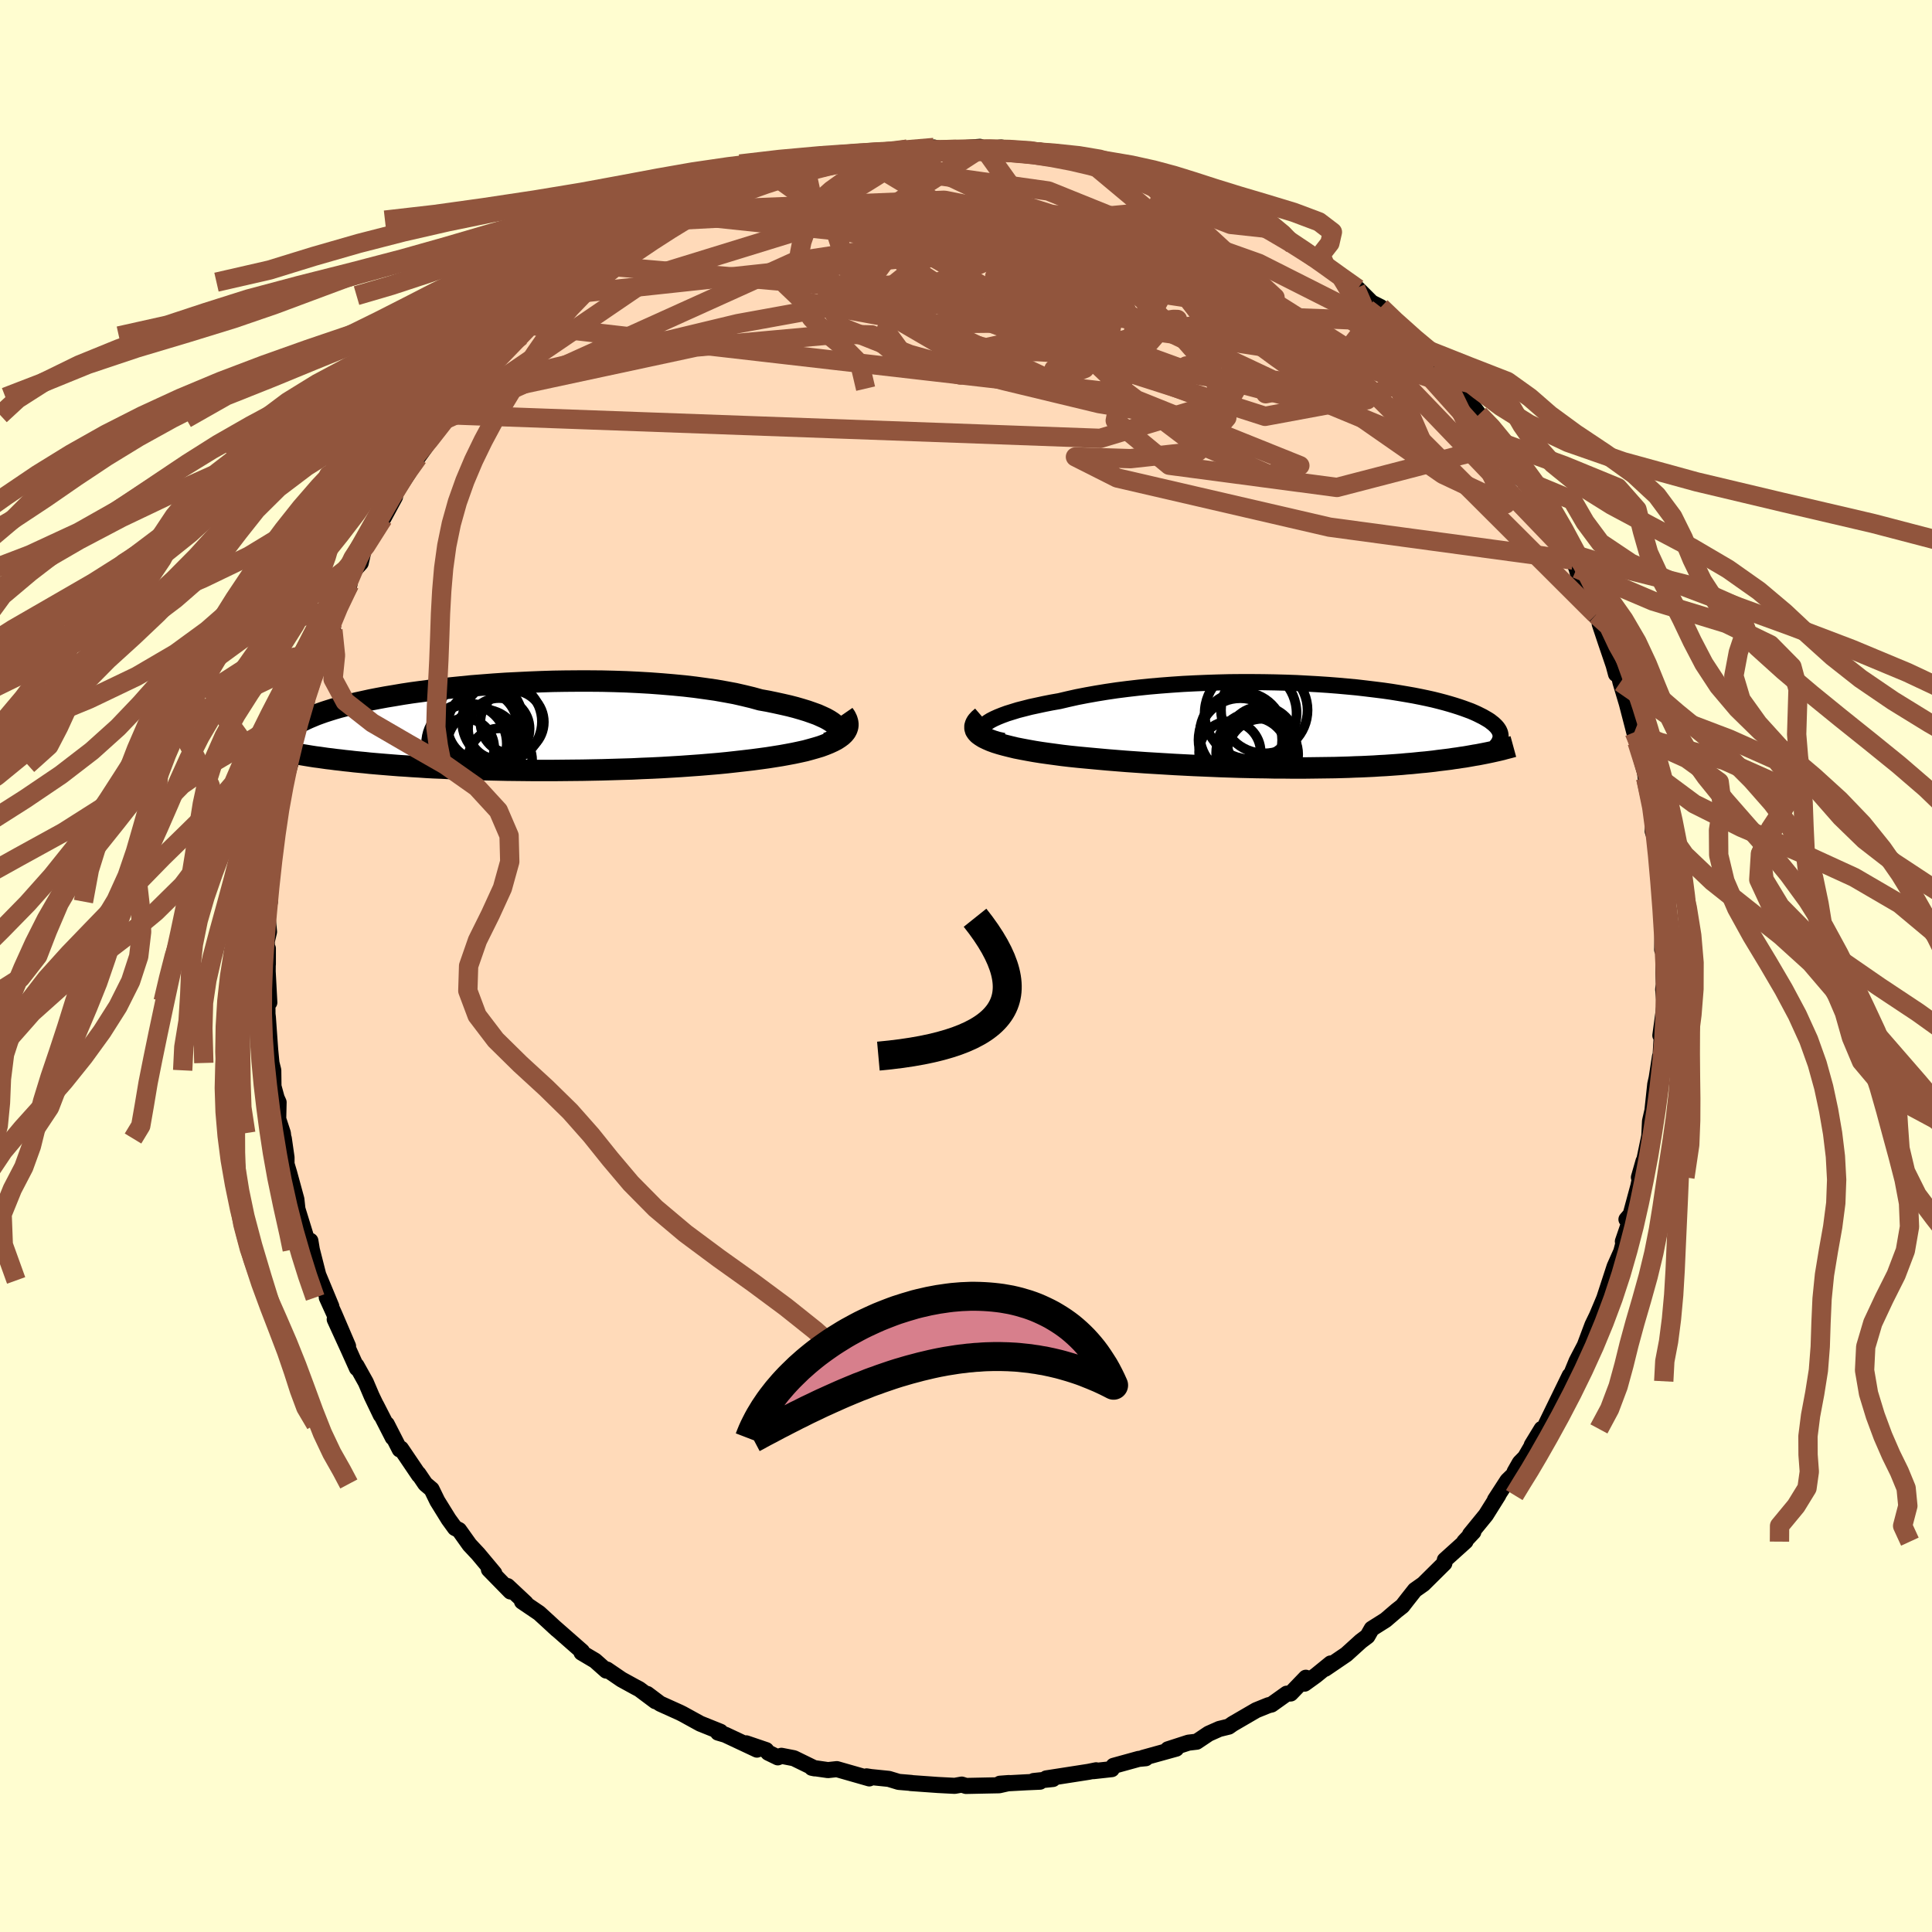 
  <svg viewBox="-100 -100 200 200" xmlns="http://www.w3.org/2000/svg" width="500" height="500" id="face-svg">
    <defs>
      <clipPath id="leftEyeClipPath">
        <polyline points="34.42,-0.18 34.21,-0.37 33.95,-0.57 33.64,-0.77 33.28,-0.97 32.87,-1.16 32.42,-1.36 31.92,-1.54 31.38,-1.73 30.79,-1.91 30.17,-2.09 29.51,-2.26 28.81,-2.42 28.08,-2.58 27.31,-2.74 26.52,-2.88 25.69,-3.11 24.82,-3.32 23.9,-3.53 22.93,-3.71 21.91,-3.89 20.86,-4.04 19.77,-4.19 18.65,-4.32 17.5,-4.43 16.32,-4.53 15.11,-4.62 13.89,-4.69 12.65,-4.75 11.4,-4.79 10.14,-4.82 8.88,-4.83 7.61,-4.83 6.34,-4.82 5.08,-4.8 3.83,-4.76 2.59,-4.71 1.36,-4.65 0.15,-4.59 -1.04,-4.51 -2.2,-4.42 -3.35,-4.33 -4.46,-4.22 -5.55,-4.11 -6.61,-3.99 -7.63,-3.87 -8.62,-3.74 -9.58,-3.61 -10.5,-3.47 -11.38,-3.32 -12.23,-3.18 -13.04,-3.03 -13.81,-2.88 -14.54,-2.72 -15.23,-2.57 -15.89,-2.41 -16.5,-2.25 -17.08,-2.1 -17.63,-1.94 -18.14,-1.78 -18.61,-1.63 -19.06,-1.47 -19.47,-1.32 -19.85,-1.16 -20.21,-1.01 -20.54,-0.86 -20.85,-0.71 -21.13,-0.57 -21.38,-0.42 -21.61,-0.28 -21.82,-0.14 -22,0.01 -22.16,0.15 -22.3,0.28 -22.41,0.42 -22.51,0.56 -22.58,0.69 -22.64,0.82 -22.68,0.95 -22.7,1.08 -21.69,2.67 -21.36,2.72 -21.02,2.78 -20.66,2.84 -20.3,2.9 -19.93,2.96 -19.54,3.02 -19.14,3.07 -18.73,3.13 -18.31,3.19 -17.87,3.24 -17.42,3.3 -16.96,3.35 -16.48,3.41 -15.99,3.46 -15.48,3.52 -14.96,3.57 -14.42,3.62 -13.87,3.68 -13.29,3.73 -12.7,3.78 -12.09,3.83 -11.47,3.88 -10.82,3.93 -10.15,3.97 -9.46,4.02 -8.76,4.06 -8.03,4.11 -7.28,4.15 -6.51,4.18 -5.72,4.22 -4.91,4.25 -4.09,4.28 -3.24,4.31 -2.37,4.34 -1.49,4.36 -0.59,4.38 0.32,4.4 1.26,4.41 2.2,4.42 3.16,4.43 4.14,4.43 5.12,4.43 6.12,4.42 7.12,4.41 8.13,4.4 9.15,4.38 10.17,4.36 11.2,4.33 12.22,4.3 13.25,4.27 14.27,4.22 15.29,4.18 16.31,4.13 17.32,4.07 18.32,4.01 19.3,3.94 20.28,3.87 21.24,3.79 22.18,3.71 23.1,3.62 24,3.52 24.88,3.42 25.73,3.32 26.56,3.21 27.29,3.11 27.99,3 28.68,2.89 29.34,2.77 29.98,2.65 30.59,2.52 31.18,2.39 31.73,2.24 32.26,2.09 32.76,1.94 33.22,1.77 33.64,1.6 34.03,1.42 34.38,1.24 34.69,1.04" />
      </clipPath>
      <clipPath id="rightEyeClipPath">
        <polyline points="-34.06,-0.07 -33.88,-0.26 -33.65,-0.44 -33.36,-0.62 -33.01,-0.8 -32.61,-0.98 -32.16,-1.16 -31.67,-1.34 -31.12,-1.51 -30.54,-1.69 -29.91,-1.85 -29.25,-2.02 -28.55,-2.17 -27.81,-2.33 -27.05,-2.48 -26.25,-2.62 -25.36,-2.83 -24.42,-3.04 -23.44,-3.23 -22.43,-3.41 -21.39,-3.58 -20.31,-3.74 -19.21,-3.88 -18.09,-4.01 -16.94,-4.13 -15.78,-4.23 -14.61,-4.32 -13.43,-4.4 -12.23,-4.46 -11.04,-4.51 -9.84,-4.55 -8.65,-4.58 -7.46,-4.59 -6.28,-4.59 -5.11,-4.58 -3.96,-4.56 -2.82,-4.53 -1.7,-4.49 -0.6,-4.43 0.48,-4.37 1.54,-4.3 2.56,-4.22 3.56,-4.13 4.53,-4.04 5.47,-3.93 6.38,-3.82 7.26,-3.71 8.1,-3.59 8.91,-3.46 9.68,-3.33 10.42,-3.2 11.13,-3.06 11.8,-2.92 12.43,-2.78 13.03,-2.63 13.6,-2.48 14.13,-2.33 14.63,-2.18 15.1,-2.03 15.54,-1.88 15.95,-1.73 16.33,-1.59 16.68,-1.44 17.01,-1.29 17.31,-1.14 17.59,-1 17.85,-0.85 18.09,-0.71 18.31,-0.57 18.5,-0.42 18.68,-0.28 18.83,-0.14 18.96,-0.01 19.08,0.13 19.18,0.27 19.26,0.4 19.32,0.53 19.37,0.66 19.4,0.79 19.42,0.92 18.25,2.69 17.96,2.75 17.66,2.81 17.35,2.87 17.04,2.93 16.72,2.98 16.39,3.04 16.05,3.1 15.7,3.16 15.34,3.21 14.97,3.27 14.59,3.32 14.21,3.38 13.81,3.43 13.4,3.48 12.98,3.53 12.55,3.59 12.11,3.64 11.65,3.69 11.19,3.73 10.7,3.78 10.21,3.83 9.69,3.87 9.17,3.92 8.63,3.96 8.07,4 7.49,4.04 6.9,4.07 6.3,4.11 5.67,4.14 5.03,4.17 4.37,4.19 3.69,4.22 3,4.24 2.29,4.26 1.56,4.27 0.81,4.28 0.05,4.29 -0.74,4.3 -1.54,4.3 -2.35,4.3 -3.19,4.29 -4.04,4.29 -4.9,4.27 -5.78,4.26 -6.68,4.24 -7.59,4.22 -8.52,4.19 -9.45,4.16 -10.4,4.12 -11.36,4.08 -12.33,4.04 -13.31,3.99 -14.3,3.94 -15.29,3.88 -16.29,3.82 -17.29,3.76 -18.29,3.69 -19.3,3.62 -20.3,3.54 -21.29,3.46 -22.28,3.37 -23.26,3.28 -24.23,3.19 -25.19,3.09 -25.96,3 -26.7,2.9 -27.44,2.8 -28.15,2.7 -28.84,2.59 -29.51,2.47 -30.15,2.35 -30.76,2.23 -31.34,2.09 -31.9,1.95 -32.41,1.81 -32.89,1.66 -33.33,1.5 -33.72,1.33 -34.07,1.16" />
      </clipPath>
      <filter id="fuzzy">
        <feTurbulence id="turbulence" baseFrequency="0.05" numOctaves="3" type="noise" result="noise" />
        <feDisplacementMap in="SourceGraphic" in2="noise" scale="2" />
      </filter>
      <linearGradient id="rainbowGradient" x1="0%" y1="0%" x2="100%" y2="0%">
        <stop offset="0%" style="stop-color: rgb(0, 0, 0); stop-opacity: 1" />
        <stop offset="50%" style="stop-color: rgb(50, 205, 50); stop-opacity: 1" />
        <stop offset="100%" style="stop-color: rgb(255, 105, 180); stop-opacity: 1" />
      </linearGradient>
    </defs>
    <rect x="-100" y="-100" width="100%" height="100%" fill="rgb(255, 253, 208)" />
    <polyline id="faceContour" points="72.2,0.58 72.25,1.93 72.17,2.4 72.32,3.94 71.88,7.19 72.13,5.48 71.89,9.5 71.84,9.38 71.5,11.58 71.35,12.25 71.28,12.9 71.06,14.96 70.81,16.06 70.73,17.68 70.76,17.48 70.21,20.12 69.66,21.88 70.14,20.2 69.6,22.79 68.78,25.82 68.37,26.23 69.05,25.44 68,28.51 68.18,28.24 67.83,29.57 67.14,31.12 66.07,34.4 65.85,34.93 65.31,36.21 64.85,37.16 63.89,39.72 64.03,39.33 63.48,40.38 63.21,40.9 62.35,42.99 62.5,42.39 60.06,47.4 60.77,46.48 58.57,49.59 59.59,47.92 57.88,50.86 57.33,51.42 56.79,52.37 56.84,52.5 56.05,53.27 54.76,55.26 55.11,54.77 53.82,56.83 52.18,58.84 52.52,58.59 51.58,59.59 51.71,59.56 49.57,61.49 49.52,61.83 47.35,63.98 46.47,64.6 45.69,65.59 45.17,66.26 44.57,66.73 43.44,67.7 42,68.61 41.56,69.38 40.87,69.9 39.37,71.26 37.18,72.75 37.75,72.2 36.2,73.46 35.05,74.29 35.18,73.68 33.61,75.31 33.2,75.33 31.63,76.45 31.3,76.53 30.04,77.04 27.6,78.46 27.2,78.74 26.22,78.98 25.12,79.47 23.88,80.3 23.03,80.4 20.9,81.09 20.77,81.23 21.76,81.02 18.33,81.97 18.61,82.01 17.88,82.08 15.27,82.8 15.09,83.14 13.18,83.35 13.47,83.26 12.68,83.42 8.31,84.1 9,84.16 7,84.37 7.66,84.44 6.28,84.5 3.51,84.65 4.45,84.58 3.43,84.81 2.42,84.83 0,84.88 -0.44,84.74 -1.17,84.87 -2.91,84.78 -5.72,84.58 -5.66,84.57 -6.97,84.46 -7.99,84.15 -9.85,83.96 -10.29,83.89 -10.01,84.1 -13.37,83.14 -14.29,83.24 -15.96,83 -15.67,83.06 -17.82,82.01 -19.11,81.76 -19.48,81.92 -20.47,81.44 -20.69,81.17 -22.75,80.47 -21.64,81.12 -24.92,79.58 -25.67,79.36 -25.42,79.27 -27.51,78.43 -29.33,77.43 -29.63,77.28 -31.67,76.36 -33,75.36 -32.15,76.11 -33.82,74.86 -34.22,74.65 -35.66,73.86 -37.17,72.83 -37.24,72.94 -38.4,71.91 -39.8,71.08 -39.75,70.95 -42.7,68.36 -42.35,68.68 -43.38,67.73 -44.19,66.99 -45.96,65.79 -45.58,65.95 -47.46,64.19 -47.16,64.75 -49.39,62.47 -48.83,62.87 -50.51,60.86 -51.39,59.92 -52.48,58.39 -52.9,58.18 -53.56,57.27 -54.73,55.38 -55.32,54.17 -55.97,53.62 -56.68,52.57 -56.63,52.71 -58.49,49.96 -58.62,50.05 -59.96,47.43 -59.34,48.82 -61.06,45.46 -60.58,46.49 -61.53,44.51 -62.13,43.1 -63.1,41.36 -63.05,41.64 -63.94,39.66 -65.35,36.58 -63.97,39.35 -65.38,36.06 -66.17,34.32 -65.7,35.24 -67.09,31.89 -66.91,32.55 -67.72,29.36 -67.87,28.45 -67.95,29.24 -69.21,25.16 -69.32,24.15 -70.07,21.4 -70.34,20.5 -70.34,19.82 -70.62,17.86 -70.36,20.37 -70.72,17.3 -71.2,15.84 -71.16,14.11 -71.36,13.67 -71.69,12.46 -71.71,10.8 -71.9,10.04 -72.03,8.68 -72.27,5.32 -72.31,4.98 -72.32,3.65 -72.12,3.78 -72.29,0.56 -72.27,-1.81 -72.27,-0.18 -72.39,-2.52 -72.15,-3.54 -72.33,-5.35 -72.06,-6.67 -72.17,-7.51 -71.87,-10.31 -71.87,-9.3 -71.38,-13.34 -71.22,-14.44 -71.01,-16.45 -71.33,-14.36 -70.59,-18.22 -70.52,-18.91 -69.97,-20.83 -69.74,-21.7 -69.4,-23.49 -69.59,-22.62 -69.69,-23.27 -68.52,-26.84 -68.25,-27.86 -68.26,-27.24 -68.03,-29.07 -66.92,-32.2 -66.94,-32.05 -66.68,-32.54 -65.54,-34.78 -65.53,-35.61 -65.19,-36.95 -63.97,-39 -63.82,-39.52 -63.65,-40.62 -62.66,-41.72 -62.36,-43.03 -61.45,-45.1 -60.35,-46.32 -60.3,-46.37 -59.11,-48.57 -59.43,-48.4 -57.7,-51.05 -57.86,-51.39 -56.74,-52.65 -55.87,-53.85 -56.12,-53.54 -53.46,-57.06 -53.55,-57.03 -53.69,-56.67 -52.1,-58.89 -51.22,-59.87 -51.52,-59.77 -50.48,-60.36 -48.37,-63.23 -48.27,-63.23 -46.85,-64.6 -46.06,-65.22 -46.19,-65.34 -45.1,-66.32 -44.33,-66.98 -43.16,-67.32 -41.58,-69.4 -41.75,-69.46 -40.51,-70.01 -39.81,-70.79 -37.29,-72.51 -38.05,-71.91 -37.44,-72.49 -35.76,-73.59 -34.51,-74.34 -33.48,-75.18 -33,-75.59 -31.43,-76.53 -29.7,-77.21 -28.51,-77.93 -28.6,-77.8 -28.41,-77.9 -27.36,-78.27 -26.9,-78.46 -25.05,-79.51 -22.1,-80.49 -22.32,-80.33 -19.59,-81.61 -20.9,-81.12 -19.9,-81.4 -17.87,-82.04 -16.53,-82.29 -16.13,-82.69 -15.06,-82.75 -13.39,-83.02 -12.75,-83.21 -11.58,-83.52 -10.8,-83.69 -7.34,-84.15 -7.81,-84.24 -7.21,-84.32 -6.07,-84.56 -4.61,-84.35 -3.32,-84.73 -2.7,-84.5 -1.6,-84.56 1.44,-84.8 1.52,-84.63 1.43,-84.56 1.92,-84.54 3.63,-84.73 6.49,-84.24 7.47,-84.42 8.45,-84.28 8.17,-84.15 10.46,-83.9 12.01,-83.64 12.7,-83.25 12.63,-83.43 15.56,-82.79 15.35,-82.62 15.73,-82.72 18.24,-81.88 20.99,-80.94 20.03,-81.27 21.21,-81.09 21.78,-80.89 22.46,-80.59 22.72,-80.48 26.36,-79.03 25.08,-79.44 26.79,-78.57 27.84,-77.91 30.21,-77.17 31.8,-76.13 30.96,-76.28 31.53,-76.32 33.13,-75.26 33.88,-74.62 36.09,-73.3 37.52,-72.37 37.17,-72.59 38.91,-71.2 40.34,-70.15 40.55,-70.12 41.99,-68.68 42.94,-68.2 43.55,-67.64 43.8,-67.27 44.2,-66.82 46.13,-64.78 47.64,-63.82 48.91,-62.22 49.42,-61.59 50.11,-60.81 50.4,-60.55 50.76,-60.2 51.01,-59.89 53.11,-57.1 54.51,-55.79 54.01,-56.15 54.42,-55.54 55.76,-54.05 56.25,-53.34 56.84,-51.55 57.49,-50.41 58.36,-49.96 59.29,-48.35 60.48,-46.22 61,-45.56 61.25,-45.18 62.41,-42.75 62.6,-42.41 62.84,-42.02 63.21,-41.14 63.61,-39.64 65.21,-36.37 64.93,-36.51 65.64,-35.72 65.6,-35.42 66.19,-33.65 67.05,-31.12 67.29,-30.22 67.49,-30.49 67.75,-29.38 68.41,-27.17 69.18,-24.2 69.47,-23.17 69.38,-23.84 69.66,-22.25 69.92,-21.35 70.29,-20.03 70.37,-19.45 71.05,-15.44 71.02,-15.65 71.12,-14.42 71.09,-13.94 71.5,-12.68 71.68,-11.67 71.73,-9.32 71.82,-9.49 71.8,-7.38 72.25,-4.97 72.14,-5.32 72.07,-1.68 72.2,-2.04 72.2,0.58 72.25,1.93" fill="rgb(255, 218, 185)" stroke="black" stroke-width="1.667" stroke-linejoin="round" filter="url(#fuzzy)" />
    <g transform="translate(35.92 -24.8)">
      <polyline id="rightCountour" points="-34.06,-0.07 -33.88,-0.26 -33.65,-0.44 -33.36,-0.62 -33.01,-0.8 -32.61,-0.98 -32.16,-1.16 -31.67,-1.34 -31.12,-1.51 -30.54,-1.69 -29.91,-1.85 -29.25,-2.02 -28.55,-2.17 -27.81,-2.33 -27.05,-2.48 -26.25,-2.62 -25.36,-2.83 -24.42,-3.04 -23.44,-3.23 -22.43,-3.41 -21.39,-3.58 -20.31,-3.74 -19.21,-3.88 -18.09,-4.01 -16.94,-4.13 -15.78,-4.23 -14.61,-4.32 -13.43,-4.4 -12.23,-4.46 -11.04,-4.51 -9.84,-4.55 -8.65,-4.58 -7.46,-4.59 -6.28,-4.59 -5.11,-4.58 -3.96,-4.56 -2.82,-4.53 -1.7,-4.49 -0.6,-4.43 0.48,-4.37 1.54,-4.3 2.56,-4.22 3.56,-4.13 4.53,-4.04 5.47,-3.93 6.38,-3.82 7.26,-3.71 8.1,-3.59 8.91,-3.46 9.68,-3.33 10.42,-3.2 11.13,-3.06 11.8,-2.92 12.43,-2.78 13.03,-2.63 13.6,-2.48 14.13,-2.33 14.63,-2.18 15.1,-2.03 15.54,-1.88 15.95,-1.73 16.33,-1.59 16.68,-1.44 17.01,-1.29 17.31,-1.14 17.59,-1 17.85,-0.85 18.09,-0.71 18.31,-0.57 18.5,-0.42 18.68,-0.28 18.83,-0.14 18.96,-0.01 19.08,0.13 19.18,0.27 19.26,0.4 19.32,0.53 19.37,0.66 19.4,0.79 19.42,0.92 18.25,2.69 17.96,2.75 17.66,2.81 17.35,2.87 17.04,2.93 16.72,2.98 16.39,3.04 16.05,3.1 15.7,3.16 15.34,3.21 14.97,3.27 14.59,3.32 14.21,3.38 13.81,3.43 13.4,3.48 12.98,3.53 12.55,3.59 12.11,3.64 11.65,3.69 11.19,3.73 10.7,3.78 10.21,3.83 9.69,3.87 9.17,3.92 8.63,3.96 8.07,4 7.49,4.04 6.9,4.07 6.3,4.11 5.67,4.14 5.03,4.17 4.37,4.19 3.69,4.22 3,4.24 2.29,4.26 1.56,4.27 0.81,4.28 0.05,4.29 -0.74,4.3 -1.54,4.3 -2.35,4.3 -3.19,4.29 -4.04,4.29 -4.9,4.27 -5.78,4.26 -6.68,4.24 -7.59,4.22 -8.52,4.19 -9.45,4.16 -10.4,4.12 -11.36,4.08 -12.33,4.04 -13.31,3.99 -14.3,3.94 -15.29,3.88 -16.29,3.82 -17.29,3.76 -18.29,3.69 -19.3,3.62 -20.3,3.54 -21.29,3.46 -22.28,3.37 -23.26,3.28 -24.23,3.19 -25.19,3.09 -25.96,3 -26.7,2.9 -27.44,2.8 -28.15,2.7 -28.84,2.59 -29.51,2.47 -30.15,2.35 -30.76,2.23 -31.34,2.09 -31.9,1.95 -32.41,1.81 -32.89,1.66 -33.33,1.5 -33.72,1.33 -34.07,1.16" fill="white" stroke="white" stroke-width="0" stroke-linejoin="round" filter="url(#fuzzy)" />
    </g>
    <g transform="translate(-47.82 -24.67)">
      <polyline id="leftCountour" points="34.42,-0.18 34.21,-0.37 33.95,-0.57 33.64,-0.77 33.28,-0.97 32.87,-1.16 32.42,-1.36 31.92,-1.54 31.38,-1.73 30.79,-1.91 30.17,-2.09 29.51,-2.26 28.81,-2.42 28.08,-2.58 27.31,-2.74 26.52,-2.88 25.69,-3.11 24.82,-3.32 23.9,-3.53 22.93,-3.71 21.91,-3.89 20.86,-4.04 19.77,-4.19 18.65,-4.32 17.5,-4.43 16.32,-4.53 15.11,-4.62 13.89,-4.69 12.65,-4.75 11.4,-4.79 10.14,-4.82 8.88,-4.83 7.61,-4.83 6.34,-4.82 5.08,-4.8 3.83,-4.76 2.59,-4.71 1.36,-4.65 0.15,-4.59 -1.04,-4.51 -2.2,-4.42 -3.35,-4.33 -4.46,-4.22 -5.55,-4.11 -6.61,-3.99 -7.63,-3.87 -8.62,-3.74 -9.58,-3.61 -10.5,-3.47 -11.38,-3.32 -12.23,-3.18 -13.04,-3.03 -13.81,-2.88 -14.54,-2.72 -15.23,-2.57 -15.89,-2.41 -16.5,-2.25 -17.08,-2.1 -17.63,-1.94 -18.14,-1.78 -18.61,-1.63 -19.06,-1.47 -19.47,-1.32 -19.85,-1.16 -20.21,-1.01 -20.54,-0.86 -20.85,-0.71 -21.13,-0.57 -21.38,-0.42 -21.61,-0.28 -21.82,-0.14 -22,0.01 -22.16,0.15 -22.3,0.28 -22.41,0.42 -22.51,0.56 -22.58,0.69 -22.64,0.82 -22.68,0.95 -22.7,1.08 -21.69,2.67 -21.36,2.72 -21.02,2.78 -20.66,2.84 -20.3,2.9 -19.93,2.96 -19.54,3.02 -19.14,3.07 -18.73,3.13 -18.31,3.19 -17.87,3.24 -17.42,3.3 -16.96,3.35 -16.48,3.41 -15.99,3.46 -15.48,3.52 -14.96,3.57 -14.42,3.62 -13.87,3.68 -13.29,3.73 -12.7,3.78 -12.09,3.83 -11.47,3.88 -10.82,3.93 -10.15,3.97 -9.46,4.02 -8.76,4.06 -8.03,4.11 -7.28,4.15 -6.51,4.18 -5.72,4.22 -4.91,4.25 -4.09,4.28 -3.24,4.31 -2.37,4.34 -1.49,4.36 -0.59,4.38 0.32,4.4 1.26,4.41 2.2,4.42 3.16,4.43 4.14,4.43 5.12,4.43 6.12,4.42 7.12,4.41 8.13,4.4 9.15,4.38 10.17,4.36 11.2,4.33 12.22,4.3 13.25,4.27 14.27,4.22 15.29,4.18 16.31,4.13 17.32,4.07 18.32,4.01 19.3,3.94 20.28,3.87 21.24,3.79 22.18,3.71 23.1,3.62 24,3.52 24.88,3.42 25.73,3.32 26.56,3.21 27.29,3.11 27.99,3 28.68,2.89 29.34,2.77 29.98,2.65 30.59,2.52 31.18,2.39 31.73,2.24 32.26,2.09 32.76,1.94 33.22,1.77 33.64,1.6 34.03,1.42 34.38,1.24 34.69,1.04" fill="white" stroke="white" stroke-width="0" stroke-linejoin="round" filter="url(#fuzzy)" />
    </g>
    <g transform="translate(35.92 -24.8)">
      <polyline id="rightUpper" points="-32.03,1.5 -32.58,1.38 -33.04,1.24 -33.43,1.1 -33.74,0.95 -33.97,0.79 -34.13,0.63 -34.21,0.46 -34.23,0.28 -34.18,0.11 -34.06,-0.07 -33.88,-0.26 -33.65,-0.44 -33.36,-0.62 -33.01,-0.8 -32.61,-0.98 -32.16,-1.16 -31.67,-1.34 -31.12,-1.51 -30.54,-1.69 -29.91,-1.85 -29.25,-2.02 -28.55,-2.17 -27.81,-2.33 -27.05,-2.48 -26.25,-2.62 -25.36,-2.83 -24.42,-3.04 -23.44,-3.23 -22.43,-3.41 -21.39,-3.58 -20.31,-3.74 -19.21,-3.88 -18.09,-4.01 -16.94,-4.13 -15.78,-4.23 -14.61,-4.32 -13.43,-4.4 -12.23,-4.46 -11.04,-4.51 -9.84,-4.55 -8.65,-4.58 -7.46,-4.59 -6.28,-4.59 -5.11,-4.58 -3.96,-4.56 -2.82,-4.53 -1.7,-4.49 -0.6,-4.43 0.48,-4.37 1.54,-4.3 2.56,-4.22 3.56,-4.13 4.53,-4.04 5.47,-3.93 6.38,-3.82 7.26,-3.71 8.1,-3.59 8.91,-3.46 9.68,-3.33 10.42,-3.2 11.13,-3.06 11.8,-2.92 12.43,-2.78 13.03,-2.63 13.6,-2.48 14.13,-2.33 14.63,-2.18 15.1,-2.03 15.54,-1.88 15.95,-1.73 16.33,-1.59 16.68,-1.44 17.01,-1.29 17.31,-1.14 17.59,-1 17.85,-0.85 18.09,-0.71 18.31,-0.57 18.5,-0.42 18.68,-0.28 18.83,-0.14 18.96,-0.01 19.08,0.13 19.18,0.27 19.26,0.4 19.32,0.53 19.37,0.66 19.4,0.79 19.42,0.92 19.42,1.05 19.41,1.17 19.39,1.29 19.35,1.41 19.3,1.53 19.25,1.65 19.18,1.77 19.1,1.88 19.01,1.99 18.91,2.1" fill="none" stroke="black" stroke-width="1.667" stroke-linejoin="round" filter="url(#fuzzy)" />
      <polyline id="rightLower" points="-34.25,-1.01 -34.55,-0.75 -34.78,-0.5 -34.92,-0.26 -34.99,-0.03 -34.99,0.19 -34.93,0.4 -34.8,0.6 -34.61,0.8 -34.36,0.98 -34.07,1.16 -33.72,1.33 -33.33,1.5 -32.89,1.66 -32.41,1.81 -31.9,1.95 -31.34,2.09 -30.76,2.23 -30.15,2.35 -29.51,2.47 -28.84,2.59 -28.15,2.7 -27.44,2.8 -26.7,2.9 -25.96,3 -25.19,3.09 -24.23,3.19 -23.26,3.28 -22.28,3.37 -21.29,3.46 -20.3,3.54 -19.3,3.62 -18.29,3.69 -17.29,3.76 -16.29,3.82 -15.29,3.88 -14.3,3.94 -13.31,3.99 -12.33,4.04 -11.36,4.08 -10.4,4.12 -9.45,4.16 -8.52,4.19 -7.59,4.22 -6.68,4.24 -5.78,4.26 -4.9,4.27 -4.04,4.29 -3.19,4.29 -2.35,4.3 -1.54,4.3 -0.74,4.3 0.05,4.29 0.81,4.28 1.56,4.27 2.29,4.26 3,4.24 3.69,4.22 4.37,4.19 5.03,4.17 5.67,4.14 6.3,4.11 6.9,4.07 7.49,4.04 8.07,4 8.63,3.96 9.17,3.92 9.69,3.87 10.21,3.83 10.7,3.78 11.19,3.73 11.65,3.69 12.11,3.64 12.55,3.59 12.98,3.53 13.4,3.48 13.81,3.43 14.21,3.38 14.59,3.32 14.97,3.27 15.34,3.21 15.7,3.16 16.05,3.1 16.39,3.04 16.72,2.98 17.04,2.93 17.35,2.87 17.66,2.81 17.96,2.75 18.25,2.69 18.53,2.63 18.8,2.57 19.07,2.51 19.33,2.45 19.58,2.39 19.83,2.32 20.06,2.26 20.3,2.2 20.52,2.14 20.74,2.08" fill="none" stroke="black" stroke-width="2.222" stroke-linejoin="round" filter="url(#fuzzy)" />
      <circle r="3.688" cx="-5.222" cy="2.891" stroke="black" fill="none" stroke-width="1.0" filter="url(#fuzzy)" clip-path="url(#rightEyeClipPath)" /><circle r="4.328" cx="-7.522" cy="1.406" stroke="black" fill="none" stroke-width="1.0" filter="url(#fuzzy)" clip-path="url(#rightEyeClipPath)" /><circle r="4.758" cx="-6.457" cy="-1.359" stroke="black" fill="none" stroke-width="1.0" filter="url(#fuzzy)" clip-path="url(#rightEyeClipPath)" /><circle r="4.48" cx="-5.042" cy="-1.689" stroke="black" fill="none" stroke-width="1.0" filter="url(#fuzzy)" clip-path="url(#rightEyeClipPath)" /><circle r="3.556" cx="-5.347" cy="1.516" stroke="black" fill="none" stroke-width="1.0" filter="url(#fuzzy)" clip-path="url(#rightEyeClipPath)" /><circle r="4.012" cx="-5.677" cy="2.441" stroke="black" fill="none" stroke-width="1.0" filter="url(#fuzzy)" clip-path="url(#rightEyeClipPath)" /><circle r="3.6" cx="-6.317" cy="2.206" stroke="black" fill="none" stroke-width="1.0" filter="url(#fuzzy)" clip-path="url(#rightEyeClipPath)" /><circle r="4.366" cx="-7.362" cy="0.811" stroke="black" fill="none" stroke-width="1.0" filter="url(#fuzzy)" clip-path="url(#rightEyeClipPath)" /><circle r="3.712" cx="-6.312" cy="2.741" stroke="black" fill="none" stroke-width="1.0" filter="url(#fuzzy)" clip-path="url(#rightEyeClipPath)" /><circle r="3.186" cx="-8.602" cy="2.651" stroke="black" fill="none" stroke-width="1.0" filter="url(#fuzzy)" clip-path="url(#rightEyeClipPath)" />
      </g>
    <g transform="translate(-47.82 -24.67)">
      <polyline id="leftUpper" points="33.44,1.59 33.81,1.45 34.11,1.29 34.36,1.13 34.54,0.96 34.66,0.78 34.73,0.6 34.73,0.41 34.69,0.22 34.58,0.02 34.42,-0.18 34.21,-0.37 33.95,-0.57 33.64,-0.77 33.28,-0.97 32.87,-1.16 32.42,-1.36 31.92,-1.54 31.38,-1.73 30.79,-1.91 30.17,-2.09 29.51,-2.26 28.81,-2.42 28.08,-2.58 27.31,-2.74 26.52,-2.88 25.69,-3.11 24.82,-3.32 23.9,-3.53 22.93,-3.71 21.91,-3.89 20.86,-4.04 19.77,-4.19 18.65,-4.32 17.5,-4.43 16.32,-4.53 15.11,-4.62 13.89,-4.69 12.65,-4.75 11.4,-4.79 10.14,-4.82 8.88,-4.83 7.61,-4.83 6.34,-4.82 5.08,-4.8 3.83,-4.76 2.59,-4.71 1.36,-4.65 0.15,-4.59 -1.04,-4.51 -2.2,-4.42 -3.35,-4.33 -4.46,-4.22 -5.55,-4.11 -6.61,-3.99 -7.63,-3.87 -8.62,-3.74 -9.58,-3.61 -10.5,-3.47 -11.38,-3.32 -12.23,-3.18 -13.04,-3.03 -13.81,-2.88 -14.54,-2.72 -15.23,-2.57 -15.89,-2.41 -16.5,-2.25 -17.08,-2.1 -17.63,-1.94 -18.14,-1.78 -18.61,-1.63 -19.06,-1.47 -19.47,-1.32 -19.85,-1.16 -20.21,-1.01 -20.54,-0.86 -20.85,-0.71 -21.13,-0.57 -21.38,-0.42 -21.61,-0.28 -21.82,-0.14 -22,0.01 -22.16,0.15 -22.3,0.28 -22.41,0.42 -22.51,0.56 -22.58,0.69 -22.64,0.82 -22.68,0.95 -22.7,1.08 -22.71,1.2 -22.7,1.33 -22.67,1.45 -22.64,1.57 -22.58,1.69 -22.52,1.81 -22.44,1.92 -22.35,2.04 -22.25,2.15 -22.14,2.26" fill="none" stroke="black" stroke-width="2.222" stroke-linejoin="round" filter="url(#fuzzy)" />
      <polyline id="leftLower" points="35.15,-1.42 35.35,-1.13 35.49,-0.84 35.57,-0.57 35.6,-0.32 35.57,-0.07 35.49,0.17 35.36,0.41 35.18,0.63 34.96,0.84 34.69,1.04 34.38,1.24 34.03,1.42 33.64,1.6 33.22,1.77 32.76,1.94 32.26,2.09 31.73,2.24 31.18,2.39 30.59,2.52 29.98,2.65 29.34,2.77 28.68,2.89 27.99,3 27.29,3.11 26.56,3.21 25.73,3.32 24.88,3.42 24,3.52 23.1,3.62 22.18,3.71 21.24,3.79 20.28,3.87 19.3,3.94 18.32,4.01 17.32,4.07 16.31,4.13 15.29,4.18 14.27,4.22 13.25,4.27 12.22,4.3 11.2,4.33 10.17,4.36 9.15,4.38 8.13,4.4 7.12,4.41 6.12,4.42 5.12,4.43 4.14,4.43 3.16,4.43 2.2,4.42 1.26,4.41 0.32,4.4 -0.59,4.38 -1.49,4.36 -2.37,4.34 -3.24,4.31 -4.09,4.28 -4.91,4.25 -5.72,4.22 -6.51,4.18 -7.28,4.15 -8.03,4.11 -8.76,4.06 -9.46,4.02 -10.15,3.97 -10.82,3.93 -11.47,3.88 -12.09,3.83 -12.7,3.78 -13.29,3.73 -13.87,3.68 -14.42,3.62 -14.96,3.57 -15.48,3.52 -15.99,3.46 -16.48,3.41 -16.96,3.35 -17.42,3.3 -17.87,3.24 -18.31,3.19 -18.73,3.13 -19.14,3.07 -19.54,3.02 -19.93,2.96 -20.3,2.9 -20.66,2.84 -21.02,2.78 -21.36,2.72 -21.69,2.67 -22.01,2.61 -22.32,2.55 -22.62,2.49 -22.91,2.43 -23.2,2.37 -23.47,2.32 -23.73,2.26 -23.99,2.2 -24.24,2.14 -24.48,2.08" fill="none" stroke="black" stroke-width="2.222" stroke-linejoin="round" filter="url(#fuzzy)" />
      <circle r="4.132" cx="-0.211" cy="-0.627" stroke="black" fill="none" stroke-width="1.0" filter="url(#fuzzy)" clip-path="url(#leftEyeClipPath)" /><circle r="3.324" cx="-0.416" cy="3.388" stroke="black" fill="none" stroke-width="1.0" filter="url(#fuzzy)" clip-path="url(#leftEyeClipPath)" /><circle r="3.762" cx="-2.146" cy="1.873" stroke="black" fill="none" stroke-width="1.0" filter="url(#fuzzy)" clip-path="url(#leftEyeClipPath)" /><circle r="4.18" cx="-3.896" cy="1.683" stroke="black" fill="none" stroke-width="1.0" filter="url(#fuzzy)" clip-path="url(#leftEyeClipPath)" /><circle r="3.036" cx="-4.051" cy="2.093" stroke="black" fill="none" stroke-width="1.0" filter="url(#fuzzy)" clip-path="url(#leftEyeClipPath)" /><circle r="3.184" cx="-0.541" cy="0.118" stroke="black" fill="none" stroke-width="1.0" filter="url(#fuzzy)" clip-path="url(#leftEyeClipPath)" /><circle r="3.616" cx="-2.246" cy="-0.212" stroke="black" fill="none" stroke-width="1.0" filter="url(#fuzzy)" clip-path="url(#leftEyeClipPath)" /><circle r="4.506" cx="-2.571" cy="-0.672" stroke="black" fill="none" stroke-width="1.0" filter="url(#fuzzy)" clip-path="url(#leftEyeClipPath)" /><circle r="3.284" cx="0.834" cy="-0.587" stroke="black" fill="none" stroke-width="1.0" filter="url(#fuzzy)" clip-path="url(#leftEyeClipPath)" /><circle r="3.91" cx="-3.566" cy="1.433" stroke="black" fill="none" stroke-width="1.0" filter="url(#fuzzy)" clip-path="url(#leftEyeClipPath)" />
    </g>
    <g id="hairs">
      <polyline points="-51.22,-59.87 -23.62,-66.5 -4.85,-69.91 2.66,-73.19 7.73,-74.7 14.44,-73.79 22.33,-71.35 29.06,-68.85 32.77,-67.37 33.16,-67.12 31.49,-67.6 29.69,-68 29.33,-67.69 30.79,-66.61 33.05,-65.42 34.19,-65.25 32.4,-67.03 26.98,-70.72 18.82,-74.96 9.64,-77.75 0.32,-78.17 -8.2,-78.32 1.43,-84.56" fill="none" stroke="rgb(145, 85, 61)" stroke-width="2" stroke-linejoin="round" filter="url(#fuzzy)" /><polyline points="12.63,-83.43 35.88,-64 32.37,-59.69 21.6,-61.6 12.87,-63.28 7.39,-63.6 4.34,-63.55 3.32,-63.92 4.24,-64.72 6.53,-65.45 9.36,-65.26 12.44,-63.33 16.61,-59.39 23.15,-54.43 31.44,-50.84 34.56,-51.8 15.9,-59.31 -45.1,-66.32" fill="none" stroke="rgb(145, 85, 61)" stroke-width="2" stroke-linejoin="round" filter="url(#fuzzy)" /><polyline points="18.24,-81.88 40.57,-58.68 30.96,-56.9 12.22,-62.9 -0.95,-67.91 -5.02,-69.49 -2.42,-68.6 2.67,-67.31 6.74,-67.26 8.25,-68.75 7.8,-70.89 7.16,-72.24 7.9,-71.73 10.51,-69.2 14.35,-65.48 18.22,-62.04 20.96,-60.26 22.14,-60.64 22.81,-62.12 25.09,-62.13 27.45,-58.7 13.9,-54.62 -53.46,-57.06" fill="none" stroke="rgb(145, 85, 61)" stroke-width="2" stroke-linejoin="round" filter="url(#fuzzy)" /><polyline points="18.24,-81.88 31.99,-69.21 23.85,-65.56 17.34,-65.69 20.08,-65.6 27,-64.67 31.24,-64.02 29.68,-64.38 23.31,-65.61 15.31,-67.25 8.8,-69.16 5.57,-71.33 6,-73.33 9.68,-74.36 14.98,-74.1 15.96,-73.6 0.38,-73.99 -41.75,-69.46" fill="none" stroke="rgb(145, 85, 61)" stroke-width="2" stroke-linejoin="round" filter="url(#fuzzy)" /><polyline points="-37.44,-72.49 -8.04,-69.92 -7.37,-70.63 -4.32,-73.08 -1.85,-74.99 -3.62,-75.3 -7.75,-73.84 -9.93,-70.91 -7.35,-67.07 -0.62,-63.15 6.88,-60.19 11.18,-59.06 9.9,-60.13 3.45,-63.13 -5.31,-67.4 -12.23,-72.14 -13.58,-76.32 -7.59,-78.06 8.14,-74.14 51.01,-59.89" fill="none" stroke="rgb(145, 85, 61)" stroke-width="2" stroke-linejoin="round" filter="url(#fuzzy)" /><polyline points="57.49,-50.41 46.3,-62.87 39.85,-66.89 31.24,-67.21 20.45,-65.88 12.15,-63.73 9.1,-61.78 10.18,-61.02 12.29,-61.85 12.95,-63.98 11.54,-66.71 9.02,-69.21 6.84,-70.84 6.02,-71.33 7.08,-70.9 10.21,-70.16 15.04,-69.85 19.87,-70.51 21.35,-72.24 15.85,-74.49 2.2,-76.05 -15.32,-76.72 -16.53,-82.29" fill="none" stroke="rgb(145, 85, 61)" stroke-width="2" stroke-linejoin="round" filter="url(#fuzzy)" /><polyline points="46.13,-64.78 41.4,-67.14 30.31,-72.74 20.42,-76.26 12.26,-76.6 6.55,-74.11 5.06,-70.05 8.03,-66.26 13.25,-64.36 17.65,-64.86 19.33,-67.1 18.2,-69.86 15.34,-72.17 12.13,-73.69 10.07,-74.46 10.93,-74.31 16.1,-72.79 24.38,-69.97 28.76,-67.99 15.88,-71.23 -26.9,-78.46" fill="none" stroke="rgb(145, 85, 61)" stroke-width="2" stroke-linejoin="round" filter="url(#fuzzy)" /><polyline points="65.21,-36.37 41.82,-59.71 28.22,-70.87 21.36,-75.54 15.19,-77.19 9.23,-77.26 5.48,-76.5 4.76,-75.5 5.94,-74.65 7.18,-73.99 7.4,-73.33 6.74,-72.5 6.04,-71.58 5.92,-70.86 6.16,-70.68 5.89,-71.07 4.54,-71.59 2.98,-71.41 3.81,-69.73 9.97,-66.32 22.01,-61.94 35.54,-58.39 41.52,-58.61 29.83,-66.84 -7.21,-84.32" fill="none" stroke="rgb(145, 85, 61)" stroke-width="2" stroke-linejoin="round" filter="url(#fuzzy)" /><polyline points="20.99,-80.94 16.57,-72.55 14.81,-65.14 17.22,-62.48 13.27,-64.08 3.12,-67.08 -6.69,-69.36 -10.37,-70.39 -6.69,-70.52 1.07,-70.26 7.94,-70.07 10.89,-70.45 10.86,-71.73 11.79,-73.5 17.45,-74.04 29.14,-70.44 45.79,-59.92 62.6,-42.41" fill="none" stroke="rgb(145, 85, 61)" stroke-width="2" stroke-linejoin="round" filter="url(#fuzzy)" /><polyline points="62.84,-42.02 37.63,-45.43 15.65,-50.52 11.33,-52.7 17.03,-52.52 24.04,-53.28 27,-56.76 25.43,-61.64 22.1,-65.43 19.73,-67.14 18.78,-68.14 18.21,-70.37 17.5,-73.91 16.05,-77.19 8.52,-80.23 -12.75,-83.21" fill="none" stroke="rgb(145, 85, 61)" stroke-width="2" stroke-linejoin="round" filter="url(#fuzzy)" /><polyline points="-53.46,-57.06 -32.22,-71.53 -13.93,-77.17 2.05,-77.32 14.33,-75.2 21.51,-73.41 23.63,-72.57 22.51,-71.75 20.63,-70.1 19.47,-67.96 18.57,-66.63 16.8,-66.98 15.27,-67.98 18.92,-66.59 31.95,-60.46 47.27,-54.12 40.34,-70.15" fill="none" stroke="rgb(145, 85, 61)" stroke-width="2" stroke-linejoin="round" filter="url(#fuzzy)" /><polyline points="55.76,-54.05 38.4,-49.54 21.04,-51.84 15.45,-56.46 16.44,-61.6 19.68,-65.34 21.89,-66.93 21.49,-66.94 19.18,-66.61 16.94,-67.12 16.09,-69.05 16.31,-71.97 16.75,-74.45 18.05,-74.59 23.02,-71.14 33.9,-64.84 45.36,-60.51 38.91,-71.2" fill="none" stroke="rgb(145, 85, 61)" stroke-width="2" stroke-linejoin="round" filter="url(#fuzzy)" /><polyline points="42.94,-68.2 36.98,-60.52 31.03,-59.24 33.11,-59.66 35.32,-61.73 34.12,-64.67 29.91,-67.84 24.18,-71.03 17.92,-74.16 11.65,-76.92 5.96,-78.73 2.02,-78.87 1.38,-76.76 5.19,-72.33 12.86,-66.49 20.91,-61.25 23.35,-59.26 15.16,-62.3 -1.49,-69.64 -14.54,-78 -19.59,-81.61" fill="none" stroke="rgb(145, 85, 61)" stroke-width="2" stroke-linejoin="round" filter="url(#fuzzy)" /><polyline points="44.2,-66.82 47.41,-62.01 42.48,-59.21 31.76,-60.66 22.4,-65.06 17.51,-69.75 16.83,-72.49 19.17,-72.16 23.02,-69 26.6,-64.37 28.16,-60.04 26.59,-57.39 21.66,-56.9 13.78,-58.22 3.98,-60.58 -5.82,-63.31 -12.82,-66.1 -14.5,-69.03 -10.5,-72.25 -3.39,-75.57 2.62,-78.14 0.54,-78.78 -29.7,-77.21" fill="none" stroke="rgb(145, 85, 61)" stroke-width="2" stroke-linejoin="round" filter="url(#fuzzy)" /><polyline points="-28.6,-77.8 -25.63,-77.4 -11.22,-75.88 5.79,-72.47 18.66,-69.8 25.24,-68.82 26.12,-69.02 22.95,-69.59 17.86,-69.74 12.85,-68.8 8.78,-66.61 5.15,-63.88 0.95,-61.99 -3.84,-62.04 -7.76,-63.72 -9.73,-65.33 -13.19,-65.41 -27.97,-64.07 -52.1,-58.89" fill="none" stroke="rgb(145, 85, 61)" stroke-width="2" stroke-linejoin="round" filter="url(#fuzzy)" /><polyline points="43.55,-67.64 39.83,-58.8 27.85,-66 22.34,-72.67 20.11,-76.52 18.12,-77.96 14.85,-77.65 9.63,-76.44 2.89,-75.27 -3.79,-74.86 -8.45,-75.23 -9.82,-75.68 -7.78,-75.23 -3.11,-73.2 2.63,-69.88 7.04,-66.92 8.19,-67.22 6.89,-73.03 -10.8,-83.69" fill="none" stroke="rgb(145, 85, 61)" stroke-width="2" stroke-linejoin="round" filter="url(#fuzzy)" /><polyline points="-53.69,-56.67 -17.66,-72.95 -4.61,-74.94 -5.99,-70.79 -8.3,-65.74 -5.8,-62.32 -0.58,-61.18 3.45,-62.03 4.67,-64.18 4.24,-66.83 4.35,-69.27 6.39,-71.14 10.14,-72.37 14.3,-72.94 17.89,-72.63 21.22,-71.01 25.63,-67.78 32.09,-63.03 40.36,-57.17 49.37,-50.9 55.88,-47.83 48.91,-62.22" fill="none" stroke="rgb(145, 85, 61)" stroke-width="2" stroke-linejoin="round" filter="url(#fuzzy)" /><polyline points="1.92,-84.54 14.72,-66.68 -4.29,-66.47 -16.84,-68.79 -18.66,-70.53 -14.58,-70.84 -8.95,-69.45 -4.11,-66.98 -0.79,-64.77 2.05,-64 6.66,-65.03 13.63,-67.64 18.9,-71.45 15.06,-75.83 -2.25,-79.27 -27.36,-78.27" fill="none" stroke="rgb(145, 85, 61)" stroke-width="2" stroke-linejoin="round" filter="url(#fuzzy)" /><polyline points="-2.7,-84.5 -4.92,-84.38 -6.82,-84.2 -8.91,-83.91 -11.32,-83.53 -13.97,-83.06 -16.75,-82.51 -19.56,-81.89 -22.38,-81.2 -25.19,-80.45 -27.99,-79.65 -30.74,-78.8 -33.4,-77.9 -35.9,-76.94 -38.21,-75.9 -40.31,-74.8 -42.26,-73.62 -44.19,-72.39 -46.24,-71.09 -48.54,-69.73 -51.16,-68.31 -54.07,-66.84 -57.19,-65.33 -60.46,-63.75 -63.82,-62.07 -67.14,-60.3 -70.22,-58.4 -73.02,-56.3 -76.9,-53.54" fill="none" stroke="rgb(145, 85, 61)" stroke-width="2" stroke-linejoin="round" filter="url(#fuzzy)" /><polyline points="-3.32,-84.73 -6.06,-84.5 -8.86,-84.14 -11.39,-83.72 -13.6,-83.25 -15.7,-82.75 -17.94,-82.21 -20.45,-81.59 -23.28,-80.9 -26.3,-80.13 -29.36,-79.29 -32.29,-78.37 -35,-77.39 -37.5,-76.33 -39.88,-75.18 -42.29,-73.96 -44.88,-72.66 -47.78,-71.3 -51.08,-69.9 -54.82,-68.46 -58.97,-66.97 -63.45,-65.43 -68.1,-63.85 -72.71,-62.21 -77.16,-60.52 -81.34,-58.77 -85.29,-56.95 -89.05,-55.04 -92.65,-53.01 -96.12,-50.87 -99.39,-48.66 -102.52,-46.44 -105.8,-44.21 -109.89,-41.89 -115.34,-39.52" fill="none" stroke="rgb(145, 85, 61)" stroke-width="2" stroke-linejoin="round" filter="url(#fuzzy)" /><polyline points="-6.07,-84.56 -8.1,-84.18 -10.37,-83.74 -12.72,-83.27 -15.13,-82.78 -17.6,-82.25 -20.12,-81.66 -22.73,-80.98 -25.5,-80.22 -28.42,-79.39 -31.47,-78.5 -34.58,-77.55 -37.64,-76.52 -40.57,-75.41 -43.28,-74.2 -45.76,-72.91 -48.07,-71.56 -50.41,-70.18 -53.01,-68.77 -56.08,-67.34 -59.65,-65.87 -63.55,-64.31 -67.63,-62.65 -71.93,-60.88 -76.6,-59.02 -80.74,-56.67" fill="none" stroke="rgb(145, 85, 61)" stroke-width="2" stroke-linejoin="round" filter="url(#fuzzy)" /><polyline points="-6.07,-84.56 -9.2,-84.18 -12.5,-83.73 -15.17,-83.25 -17.46,-82.75 -19.71,-82.2 -22.07,-81.59 -24.58,-80.89 -27.18,-80.11 -29.8,-79.26 -32.39,-78.34 -34.93,-77.34 -37.47,-76.27 -40.1,-75.12 -42.91,-73.88 -45.96,-72.58 -49.22,-71.22 -52.58,-69.81 -55.92,-68.35 -59.19,-66.85 -62.42,-65.31 -65.8,-63.71 -69.51,-62.06 -73.68,-60.35 -78.23,-58.58 -82.9,-56.73 -87.3,-54.8 -91.06,-52.77 -94.05,-50.65 -96.42,-48.46 -98.67,-46.22 -101.37,-43.94 -104.86,-41.63 -108.87,-39.29 -112.53,-36.92 -115.26,-34.54 -118.72,-32.05" fill="none" stroke="rgb(145, 85, 61)" stroke-width="2" stroke-linejoin="round" filter="url(#fuzzy)" /><polyline points="-7.21,-84.32 -8.76,-84.01 -11.59,-83.57 -14.45,-83.07 -17.08,-82.51 -19.58,-81.86 -22.06,-81.15 -24.53,-80.38 -26.95,-79.56 -29.27,-78.69 -31.5,-77.76 -33.71,-76.77 -35.98,-75.71 -38.38,-74.58 -40.93,-73.38 -43.66,-72.11 -46.51,-70.78 -49.44,-69.39 -52.37,-67.94 -55.23,-66.43 -58.02,-64.86 -60.83,-63.21 -63.81,-61.49 -67.04,-59.7 -70.51,-57.84 -74.05,-55.94 -77.44,-54 -80.59,-52.01 -83.65,-49.96 -86.86,-47.81 -90.32,-45.54 -93.77,-43.17 -96.89,-40.77 -99.74,-38.37 -101.76,-35.61" fill="none" stroke="rgb(145, 85, 61)" stroke-width="2" stroke-linejoin="round" filter="url(#fuzzy)" /><polyline points="-11.58,-83.52 -14.32,-83.06 -16.39,-82.53 -18.46,-81.89 -20.6,-81.15 -22.77,-80.36 -24.96,-79.52 -27.19,-78.65 -29.49,-77.72 -31.88,-76.72 -34.3,-75.65 -36.69,-74.5 -38.95,-73.28 -41.06,-72 -43.01,-70.66 -44.87,-69.26 -46.69,-67.8 -48.53,-66.27 -50.44,-64.68 -52.41,-63.02 -54.46,-61.28 -56.56,-59.48 -58.69,-57.62 -60.82,-55.7 -62.93,-53.74 -64.99,-51.71 -66.96,-49.62 -68.84,-47.45 -70.64,-45.18 -72.38,-42.84 -74.08,-40.44 -75.71,-38 -77.23,-35.57 -78.61,-33.15 -79.91,-30.76 -81.25,-28.43 -82.69,-26.84" fill="none" stroke="rgb(145, 85, 61)" stroke-width="2" stroke-linejoin="round" filter="url(#fuzzy)" /><polyline points="-12.75,-83.21 -15.05,-82.74 -17.55,-82.23 -20,-81.64 -22.6,-80.94 -25.51,-80.14 -28.66,-79.26 -31.91,-78.33 -35.21,-77.34 -38.6,-76.27 -42.08,-75.11 -45.54,-73.86 -48.88,-72.54 -52,-71.17 -54.93,-69.76 -57.77,-68.3 -60.7,-66.81 -63.85,-65.26 -67.29,-63.67 -70.96,-62.01 -74.74,-60.31 -78.52,-58.54 -82.17,-56.69 -85.66,-54.76 -88.98,-52.73 -92.17,-50.61 -95.34,-48.42 -98.73,-46.18 -102.65,-43.91 -107.38,-41.61 -112.92,-39.27 -118.8,-36.91 -124.06,-34.54 -127.75,-32.05" fill="none" stroke="rgb(145, 85, 61)" stroke-width="2" stroke-linejoin="round" filter="url(#fuzzy)" /><polyline points="-15.06,-82.75 -16.88,-82.23 -18.82,-81.66 -20.88,-80.96 -23.11,-80.14 -25.42,-79.24 -27.77,-78.3 -30.19,-77.3 -32.75,-76.21 -35.48,-75.04 -38.32,-73.78 -41.18,-72.45 -43.91,-71.07 -46.42,-69.64 -48.62,-68.17 -50.55,-66.66 -52.27,-65.1 -53.88,-63.49 -55.53,-61.82 -57.34,-60.09 -59.43,-58.29 -61.86,-56.42 -64.6,-54.46 -67.53,-52.41 -70.46,-50.29 -73.19,-48.1 -75.59,-45.86 -77.65,-43.58 -79.52,-41.26 -81.45,-38.9 -83.66,-36.52 -86.19,-34.12 -88.85,-31.7 -91.23,-29.29 -92.92,-26.94 -93.93,-24.74 -94.94,-22.8 -97.13,-20.83" fill="none" stroke="rgb(145, 85, 61)" stroke-width="2" stroke-linejoin="round" filter="url(#fuzzy)" /><polyline points="-22.1,-80.49 -25.42,-79.05 -27.33,-78.16 -28.92,-77.29 -30.6,-76.26 -32.45,-75.07 -34.38,-73.77 -36.26,-72.4 -38.01,-71 -39.58,-69.56 -40.99,-68.1 -42.27,-66.59 -43.45,-65.03 -44.57,-63.42 -45.67,-61.75 -46.76,-60.02 -47.85,-58.22 -48.93,-56.35 -49.98,-54.39 -50.97,-52.35 -51.87,-50.22 -52.65,-48.03 -53.28,-45.78 -53.75,-43.5 -54.07,-41.19 -54.27,-38.84 -54.4,-36.47 -54.48,-34.07 -54.57,-31.66 -54.69,-29.26 -54.82,-26.92 -54.88,-24.72 -54.62,-22.8 -54.23,-20.83" fill="none" stroke="rgb(145, 85, 61)" stroke-width="2" stroke-linejoin="round" filter="url(#fuzzy)" /><polyline points="-28.6,-77.8 -30.89,-76.9 -33.12,-75.69 -35.64,-74.43 -38.56,-73.15 -41.62,-71.85 -44.37,-70.49 -46.61,-69.06 -48.41,-67.58 -50.06,-66.03 -51.89,-64.42 -54.11,-62.74 -56.76,-60.98 -59.76,-59.16 -62.91,-57.27 -66.02,-55.34 -68.88,-53.35 -71.4,-51.3 -73.59,-49.19 -75.57,-46.99 -77.52,-44.72 -79.63,-42.39 -81.99,-40.01 -84.6,-37.6 -87.36,-35.18 -90.1,-32.77 -92.7,-30.37 -95.13,-27.97 -97.39,-25.57 -99.56,-23.17 -101.69,-20.72 -103.72,-18.2 -105.25,-15.76 -106.43,-14.44" fill="none" stroke="rgb(145, 85, 61)" stroke-width="2" stroke-linejoin="round" filter="url(#fuzzy)" /><polyline points="-28.6,-77.8 -38.31,-76.91 -41.63,-75.7 -42.22,-74.44 -42.92,-73.17 -44.84,-71.87 -47.86,-70.51 -51.28,-69.1 -54.39,-67.62 -56.89,-66.09 -59.01,-64.49 -61.19,-62.81 -63.85,-61.07 -67.09,-59.25 -70.74,-57.37 -74.49,-55.45 -78.05,-53.47 -81.34,-51.45 -84.49,-49.35 -87.84,-47.17 -91.84,-44.91 -96.89,-42.57 -103.13,-40.18 -110.33,-37.77 -117.9,-35.36 -125.13,-32.95 -131.51,-30.55 -136.91,-28.15 -141.49,-25.76 -145.84,-23.44 -152.3,-21.7" fill="none" stroke="rgb(145, 85, 61)" stroke-width="2" stroke-linejoin="round" filter="url(#fuzzy)" /><polyline points="-33,-75.59 -36.03,-74.29 -39.11,-73.05 -42.01,-71.78 -45.03,-70.43 -48.26,-68.99 -51.4,-67.49 -54.14,-65.93 -56.52,-64.3 -58.86,-62.6 -61.54,-60.82 -64.68,-58.98 -68.12,-57.07 -71.51,-55.12 -74.48,-53.11 -76.91,-51.04 -78.96,-48.9 -81,-46.68 -83.44,-44.4 -86.54,-42.06 -90.31,-39.68 -94.48,-37.27 -98.66,-34.86 -102.46,-32.44 -105.68,-30.02 -108.33,-27.59 -110.63,-25.16 -112.89,-22.7 -115.32,-20.21 -117.96,-17.68 -120.67,-15.13 -123.3,-12.55 -125.87,-10 -128.58,-7.51 -131.72,-5.12 -135.48,-2.76 -139.9,-0.15 -146.15,3.78" fill="none" stroke="rgb(145, 85, 61)" stroke-width="2" stroke-linejoin="round" filter="url(#fuzzy)" /><polyline points="-33,-75.59 -35.74,-74.3 -37.44,-73.05 -39.04,-71.79 -40.8,-70.44 -42.78,-69 -45.03,-67.5 -47.69,-65.95 -50.89,-64.33 -54.65,-62.63 -58.84,-60.86 -63.22,-59.02 -67.51,-57.12 -71.45,-55.17 -74.82,-53.16 -77.49,-51.1 -79.46,-48.97 -80.88,-46.76 -82.02,-44.48 -83.23,-42.14 -84.83,-39.76 -87.05,-37.36 -89.99,-34.94 -93.64,-32.52 -97.94,-30.11 -102.86,-27.7 -108.38,-25.27 -114.4,-22.83 -120.62,-20.35 -126.51,-17.82 -131.39,-15.25 -134.85,-12.64 -137.25,-10.04 -139.84,-7.5 -143.81,-5.06 -147.53,-2.52" fill="none" stroke="rgb(145, 85, 61)" stroke-width="2" stroke-linejoin="round" filter="url(#fuzzy)" /><polyline points="-34.51,-74.34 -37.85,-72.99 -42.78,-71.79 -47.07,-70.45 -49.5,-69 -50.58,-67.49 -51.37,-65.94 -52.6,-64.32 -54.59,-62.63 -57.27,-60.86 -60.45,-59.01 -63.9,-57.11 -67.42,-55.16 -70.87,-53.17 -74.19,-51.11 -77.32,-48.98 -80.24,-46.78 -82.94,-44.5 -85.45,-42.16 -87.8,-39.78 -89.99,-37.37 -92.05,-34.96 -93.97,-32.55 -95.78,-30.14 -97.59,-27.73 -99.62,-25.32 -102.16,-22.88 -105.46,-20.41 -109.52,-17.89 -114.15,-15.31 -119.03,-12.69 -123.87,-10.06 -128.07,-7.54 -129.92,-5.35" fill="none" stroke="rgb(145, 85, 61)" stroke-width="2" stroke-linejoin="round" filter="url(#fuzzy)" /><polyline points="-37.44,-72.49 -38.42,-71.78 -40.46,-70.46 -43,-68.97 -45.69,-67.44 -48.26,-65.88 -50.79,-64.26 -53.57,-62.55 -56.94,-60.77 -61.02,-58.91 -65.59,-56.99 -70.19,-55.03 -74.31,-53.01 -77.62,-50.94 -80.11,-48.79 -81.96,-46.57 -83.48,-44.28 -84.97,-41.93 -86.68,-39.55 -88.81,-37.14 -91.54,-34.72 -94.93,-32.3 -98.92,-29.88 -103.28,-27.45 -107.63,-25.01 -111.58,-22.55 -114.84,-20.06 -117.39,-17.53 -119.48,-14.99 -121.49,-12.44 -123.76,-9.9 -126.41,-7.4 -129.3,-4.94 -132.21,-2.46 -135,0.1 -137.65,2.81 -140.53,5.63 -143.95,8.68" fill="none" stroke="rgb(145, 85, 61)" stroke-width="2" stroke-linejoin="round" filter="url(#fuzzy)" /><polyline points="-37.29,-72.51 -39.87,-70.58 -41.99,-68.98 -43.97,-67.41 -45.84,-65.85 -47.65,-64.24 -49.44,-62.53 -51.24,-60.74 -53.05,-58.87 -54.86,-56.95 -56.69,-54.98 -58.6,-52.97 -60.65,-50.89 -62.88,-48.74 -65.28,-46.52 -67.8,-44.22 -70.36,-41.87 -72.9,-39.48 -75.35,-37.07 -77.69,-34.65 -79.86,-32.23 -81.8,-29.81 -83.46,-27.38 -84.8,-24.94 -85.87,-22.47 -86.83,-19.98 -87.87,-17.46 -89.11,-14.92 -90.59,-12.37 -92.2,-9.84 -93.77,-7.33 -95.2,-4.85 -96.46,-2.35 -97.62,0.21 -98.74,2.89 -99.79,5.64 -100.67,8.35 -100.82,10.8" fill="none" stroke="rgb(145, 85, 61)" stroke-width="2" stroke-linejoin="round" filter="url(#fuzzy)" /><polyline points="-39.81,-70.79 -41.97,-69.32 -44.5,-67.81 -46.94,-66.32 -49.1,-64.75 -51.11,-63.1 -53.22,-61.38 -55.68,-59.61 -58.7,-57.78 -62.35,-55.87 -66.5,-53.86 -70.89,-51.77 -75.16,-49.59 -79.04,-47.36 -82.41,-45.09 -85.34,-42.78 -88.1,-40.45 -91,-38.1 -94.33,-35.73 -98.24,-33.37 -102.71,-31.02 -107.6,-28.7 -112.66,-26.4 -117.67,-24.13 -122.45,-21.85 -126.89,-19.53 -130.91,-17.13 -134.42,-14.61 -137.3,-11.98 -139.46,-9.25 -140.95,-6.47 -142.14,-3.73 -143.83,-1.09 -146.86,1.43 -151.25,3.94 -155.47,6.61 -157.94,9.57 -162.14,12.46" fill="none" stroke="rgb(145, 85, 61)" stroke-width="2" stroke-linejoin="round" filter="url(#fuzzy)" /><polyline points="70.37,-19.45 70.99,-16.43 71.32,-13.97 71.59,-11.45 71.83,-8.75 72.05,-5.91 72.23,-3.04 72.36,-0.21 72.41,2.54 72.36,5.19 72.23,7.75 72.02,10.21 71.75,12.61 71.43,14.97 71.06,17.33 70.66,19.71 70.21,22.1 69.71,24.52 69.16,26.96 68.52,29.43 67.81,31.91 66.99,34.41 66.06,36.9 65.04,39.37 63.92,41.83 62.73,44.26 61.51,46.6 60.32,48.77 59.25,50.65 58.35,52.18 57.55,53.47 56.76,54.77" fill="none" stroke="rgb(145, 85, 61)" stroke-width="2" stroke-linejoin="round" filter="url(#fuzzy)" /><polyline points="70.37,-19.45 71.06,-16.45 72.07,-14.01 73.11,-11.52 73.99,-8.84 74.67,-6.02 75.13,-3.17 75.37,-0.35 75.36,2.39 75.15,5.04 74.82,7.59 74.5,10.03 74.25,12.4 74.09,14.72 74,17.05 73.93,19.4 73.84,21.77 73.74,24.16 73.63,26.57 73.52,29.01 73.41,31.5 73.26,34.04 73.03,36.55 72.73,38.87 72.34,40.91 72.23,42.99" fill="none" stroke="rgb(145, 85, 61)" stroke-width="2" stroke-linejoin="round" filter="url(#fuzzy)" /><polyline points="-41.58,-69.4 -44.8,-67.38 -50,-65.78 -55.48,-64.21 -59.33,-62.52 -61.6,-60.71 -63.43,-58.81 -65.8,-56.87 -69.12,-54.89 -73.27,-52.88 -77.94,-50.8 -82.74,-48.65 -87.42,-46.42 -91.81,-44.11 -95.88,-41.75 -99.61,-39.36 -103.04,-36.94 -106.18,-34.52 -109.02,-32.1 -111.53,-29.67 -113.6,-27.24 -115.17,-24.8 -116.26,-22.33 -117.1,-19.83 -118.11,-17.32 -119.75,-14.78 -122.34,-12.24 -125.88,-9.71 -130.01,-7.19 -134.24,-4.68 -138.2,-2.16 -141.79,0.42 -144.92,3.06 -147.36,5.74 -148.99,8.42 -150.77,11.03 -154.48,13.53 -158.35,15.84" fill="none" stroke="rgb(145, 85, 61)" stroke-width="2" stroke-linejoin="round" filter="url(#fuzzy)" /><polyline points="-44.33,-66.98 -47.55,-65.61 -52.23,-64.2 -56.98,-62.54 -60.79,-60.7 -63.25,-58.79 -64.72,-56.84 -65.99,-54.86 -67.88,-52.85 -70.83,-50.78 -74.77,-48.63 -79.21,-46.39 -83.5,-44.08 -87.14,-41.72 -89.82,-39.32 -91.56,-36.9 -92.54,-34.48 -93.12,-32.06 -93.7,-29.64 -94.63,-27.21 -96.24,-24.77 -98.66,-22.3 -101.91,-19.81 -105.81,-17.29 -110.02,-14.76 -114.17,-12.22 -117.9,-9.69 -121.04,-7.18 -123.68,-4.67 -126.21,-2.15 -129.16,0.43 -132.94,3.07 -137.47,5.75 -141.92,8.43 -144.95,11.03 -146.03,13.53 -149.11,15.84" fill="none" stroke="rgb(145, 85, 61)" stroke-width="2" stroke-linejoin="round" filter="url(#fuzzy)" /><polyline points="-45.1,-66.32 -46.44,-64.92 -48.15,-63.15 -49.93,-61.34 -51.77,-59.58 -53.88,-57.8 -56.41,-55.95 -59.36,-53.96 -62.44,-51.86 -65.3,-49.68 -67.7,-47.45 -69.64,-45.19 -71.28,-42.91 -72.82,-40.6 -74.34,-38.26 -75.83,-35.9 -77.19,-33.53 -78.34,-31.18 -79.34,-28.86 -80.37,-26.6 -81.63,-24.4 -83.22,-22.25 -85.06,-20.1 -86.92,-17.87 -88.56,-15.49 -89.84,-12.88 -90.75,-9.96 -91.36,-6.67" fill="none" stroke="rgb(145, 85, 61)" stroke-width="2" stroke-linejoin="round" filter="url(#fuzzy)" /><polyline points="-46.06,-65.22 -48.81,-63.17 -50.9,-61.24 -52.9,-59.47 -55.44,-57.71 -58.61,-55.85 -61.9,-53.85 -64.7,-51.72 -66.61,-49.52 -67.71,-47.27 -68.38,-44.99 -69.08,-42.69 -70.17,-40.36 -71.78,-38.01 -73.87,-35.65 -76.23,-33.29 -78.61,-30.94 -80.8,-28.63 -82.7,-26.35 -84.34,-24.11 -85.82,-21.87 -87.27,-19.6 -88.79,-17.24 -90.47,-14.74 -92.39,-12.09 -94.61,-9.32 -97.14,-6.48 -99.86,-3.7 -102.49,-1.1 -104.67,1.24 -106.28,3.38 -107.76,5.32" fill="none" stroke="rgb(145, 85, 61)" stroke-width="2" stroke-linejoin="round" filter="url(#fuzzy)" /><polyline points="-48.27,-63.23 -53.72,-61.08 -56.77,-59.37 -57.65,-57.68 -58,-55.86 -58.71,-53.86 -60.06,-51.71 -61.99,-49.5 -64.29,-47.24 -66.77,-44.97 -69.33,-42.67 -71.9,-40.35 -74.41,-38 -76.76,-35.64 -78.76,-33.28 -80.27,-30.93 -81.26,-28.62 -81.9,-26.36 -82.46,-24.13 -83.24,-21.91 -84.44,-19.66 -86.07,-17.32 -88.02,-14.84 -90.14,-12.19 -92.17,-9.38 -93.87,-6.49 -95.08,-3.66 -96.09,-1.05 -97.87,1.24 -101.68,3.65" fill="none" stroke="rgb(145, 85, 61)" stroke-width="2" stroke-linejoin="round" filter="url(#fuzzy)" /><polyline points="-48.27,-63.23 -50.45,-61.08 -53.52,-59.37 -57.28,-57.68 -61.12,-55.86 -64.83,-53.86 -68.27,-51.71 -71.19,-49.5 -73.47,-47.24 -75.27,-44.97 -77.03,-42.67 -79.16,-40.35 -81.86,-38 -84.98,-35.64 -88.12,-33.28 -90.82,-30.93 -92.84,-28.62 -94.31,-26.36 -95.7,-24.13 -97.58,-21.91 -100.33,-19.66 -103.94,-17.32 -107.92,-14.84 -111.57,-12.19 -114.28,-9.38 -115.89,-6.49 -116.8,-3.66 -117.82,-1.05 -119.77,1.24 -123.21,3.65" fill="none" stroke="rgb(145, 85, 61)" stroke-width="2" stroke-linejoin="round" filter="url(#fuzzy)" /><polyline points="-50.48,-60.36 -53.65,-59.22 -56.87,-57.63 -61.44,-55.83 -66.97,-53.8 -71.83,-51.61 -75.28,-49.36 -77.82,-47.08 -80.32,-44.79 -83.21,-42.48 -86.34,-40.14 -89.24,-37.78 -91.49,-35.41 -92.96,-33.05 -93.82,-30.7 -94.43,-28.39 -95.22,-26.1 -96.56,-23.83 -98.66,-21.55 -101.47,-19.22 -104.72,-16.8 -107.95,-14.28 -110.72,-11.65 -112.8,-8.95 -114.26,-6.22 -115.5,-3.52 -117.06,-0.87 -119.37,1.72 -122.46,4.29 -125.97,6.89 -129.43,9.51 -132.85,12.08 -136.97,14.47 -142.03,16.53 -145.41,17.86" fill="none" stroke="rgb(145, 85, 61)" stroke-width="2" stroke-linejoin="round" filter="url(#fuzzy)" /><polyline points="-51.52,-59.77 -56.64,-58.51 -58.36,-56.7 -59.69,-54.76 -61.17,-52.83 -62.75,-50.86 -64.46,-48.77 -66.4,-46.56 -68.61,-44.26 -70.96,-41.89 -73.37,-39.5 -75.83,-37.11 -78.55,-34.73 -81.81,-32.35 -85.84,-29.99 -90.77,-27.63 -96.5,-25.27 -102.72,-22.89 -108.88,-20.47 -114.24,-17.98 -118.08,-15.45 -119.9,-12.83 -118.71,-9.3" fill="none" stroke="rgb(145, 85, 61)" stroke-width="2" stroke-linejoin="round" filter="url(#fuzzy)" /><polyline points="-53.69,-56.67 -56.43,-55.87 -59.69,-53.89 -62.22,-51.59 -63.87,-49.26 -64.87,-46.97 -65.55,-44.69 -66.22,-42.39 -67.07,-40.05 -68.17,-37.69 -69.49,-35.31 -70.98,-32.95 -72.55,-30.6 -74.12,-28.29 -75.57,-26.01 -76.81,-23.76 -77.81,-21.49 -78.54,-19.17 -79.06,-16.76 -79.46,-14.24 -79.85,-11.61 -80.29,-8.9 -80.8,-6.17 -81.37,-3.47 -81.95,-0.82 -82.52,1.76 -83.07,4.32 -83.62,6.91 -84.16,9.53 -84.67,12.09 -85.07,14.48 -85.43,16.54 -86.23,17.86" fill="none" stroke="rgb(145, 85, 61)" stroke-width="2" stroke-linejoin="round" filter="url(#fuzzy)" /><polyline points="-53.55,-57.03 -55.55,-54.47 -57.14,-52.57 -58.53,-50.65 -59.81,-48.55 -61.1,-46.28 -62.43,-43.91 -63.78,-41.5 -65.11,-39.08 -66.41,-36.67 -67.67,-34.26 -68.89,-31.86 -70.07,-29.47 -71.19,-27.07 -72.23,-24.65 -73.2,-22.21 -74.12,-19.73 -75.04,-17.23 -75.99,-14.7 -76.96,-12.16 -77.91,-9.65 -78.77,-7.17 -79.48,-4.72 -79.98,-2.25 -80.25,0.3 -80.36,2.96 -80.53,5.69 -80.97,8.38 -81.09,10.8" fill="none" stroke="rgb(145, 85, 61)" stroke-width="2" stroke-linejoin="round" filter="url(#fuzzy)" /><polyline points="-53.55,-57.03 -59.31,-54.47 -61.52,-52.57 -63.85,-50.66 -65.92,-48.56 -67.47,-46.3 -68.89,-43.93 -70.71,-41.53 -73.1,-39.11 -75.86,-36.7 -78.62,-34.29 -81.12,-31.9 -83.35,-29.51 -85.48,-27.11 -87.78,-24.7 -90.48,-22.27 -93.7,-19.79 -97.4,-17.29 -101.38,-14.76 -105.26,-12.22 -108.59,-9.71 -111.06,-7.24 -112.57,-4.81 -113.36,-2.37 -113.89,0.17 -114.87,2.86 -117.48,5.66 -123.46,8.68" fill="none" stroke="rgb(145, 85, 61)" stroke-width="2" stroke-linejoin="round" filter="url(#fuzzy)" /><polyline points="-53.46,-57.06 -57.03,-54.2 -61.49,-51.61 -65.03,-49.22 -67.67,-46.95 -70.49,-44.7 -74.23,-42.43 -79.05,-40.11 -84.65,-37.76 -90.5,-35.4 -96,-33.03 -100.75,-30.69 -104.67,-28.39 -107.95,-26.14 -110.88,-23.93 -113.54,-21.73 -115.87,-19.48 -117.76,-17.13 -119.4,-14.64 -121.3,-12 -124.27,-9.22 -128.95,-6.38 -135.39,-3.62 -142.6,-1.04 -148.78,1.27 -152.45,3.4 -153.42,5.32" fill="none" stroke="rgb(145, 85, 61)" stroke-width="2" stroke-linejoin="round" filter="url(#fuzzy)" /><polyline points="-53.46,-57.06 -57.41,-54.18 -59.79,-51.59 -61.53,-49.19 -63.1,-46.9 -64.83,-44.64 -66.67,-42.35 -68.44,-40.02 -70.07,-37.66 -71.61,-35.28 -73.19,-32.91 -74.83,-30.57 -76.46,-28.26 -77.97,-26 -79.29,-23.76 -80.43,-21.5 -81.47,-19.2 -82.5,-16.8 -83.6,-14.28 -84.79,-11.65 -86.01,-8.93 -87.14,-6.19 -88.13,-3.48 -89,-0.85 -89.88,1.71 -90.9,4.25 -92,6.85 -93.03,9.51 -93.91,12.15 -94.87,14.64 -96.64,17.3" fill="none" stroke="rgb(145, 85, 61)" stroke-width="2" stroke-linejoin="round" filter="url(#fuzzy)" /><polyline points="-56.74,-52.65 -58.06,-50.8 -59.42,-48.57 -60.8,-46.17 -62.19,-43.71 -63.59,-41.25 -64.98,-38.8 -66.29,-36.36 -67.46,-33.94 -68.46,-31.52 -69.32,-29.11 -70.07,-26.68 -70.75,-24.24 -71.37,-21.77 -71.95,-19.27 -72.51,-16.75 -73.06,-14.22 -73.63,-11.68 -74.2,-9.15 -74.77,-6.62 -75.32,-4.09 -75.82,-1.54 -76.23,1.04 -76.52,3.65 -76.68,6.27 -76.72,8.88 -76.63,11.46 -76.45,13.95 -76.2,16.36 -75.9,18.67 -75.57,20.94 -75.19,23.3 -74.64,25.93 -73.84,28.95 -72.87,32.21 -71.93,35.24" fill="none" stroke="rgb(145, 85, 61)" stroke-width="2" stroke-linejoin="round" filter="url(#fuzzy)" /><polyline points="-56.74,-52.65 -65.98,-50.8 -65.42,-48.59 -64.83,-46.2 -66.19,-43.75 -69.02,-41.29 -72.22,-38.85 -74.92,-36.43 -76.89,-34.01 -78.3,-31.61 -79.46,-29.2 -80.58,-26.79 -81.7,-24.36 -82.76,-21.9 -83.71,-19.41 -84.53,-16.9 -85.25,-14.37 -85.98,-11.84 -86.84,-9.32 -87.98,-6.81 -89.49,-4.3 -91.38,-1.78 -93.54,0.79 -95.84,3.41 -98.17,6.05 -100.52,8.7 -102.91,11.33 -105.29,13.91 -107.47,16.37 -109.23,18.55 -110.53,20.19 -110.74,21.4" fill="none" stroke="rgb(145, 85, 61)" stroke-width="2" stroke-linejoin="round" filter="url(#fuzzy)" /><polyline points="-57.86,-51.39 -59.3,-48.88 -60.62,-46.73 -61.85,-44.58 -63.04,-42.33 -64.28,-40.02 -65.59,-37.66 -66.95,-35.3 -68.32,-32.93 -69.64,-30.6 -70.88,-28.31 -72.04,-26.07 -73.12,-23.89 -74.12,-21.72 -75.07,-19.5 -76,-17.19 -76.96,-14.71 -77.97,-12.06 -79.04,-9.26 -80.14,-6.38 -81.16,-3.57 -81.97,-1 -82.55,1.26 -83.11,3.65" fill="none" stroke="rgb(145, 85, 61)" stroke-width="2" stroke-linejoin="round" filter="url(#fuzzy)" /><polyline points="-60.3,-46.37 -61.95,-44.55 -63.46,-42.23 -64.6,-39.84 -65.66,-37.46 -66.78,-35.08 -67.94,-32.71 -69.06,-30.37 -70.11,-28.09 -71.06,-25.86 -71.9,-23.68 -72.63,-21.5 -73.27,-19.27 -73.87,-16.92 -74.48,-14.43 -75.13,-11.78 -75.84,-9.02 -76.6,-6.22 -77.35,-3.5 -78.03,-0.93 -78.58,1.46 -78.93,3.81 -79,6.45 -78.9,10.04" fill="none" stroke="rgb(145, 85, 61)" stroke-width="2" stroke-linejoin="round" filter="url(#fuzzy)" /><polyline points="-60.35,-46.32 -62.15,-43.48 -64.27,-41 -67.36,-38.59 -71.17,-36.17 -75.04,-33.76 -78.33,-31.36 -80.75,-28.96 -82.28,-26.56 -83.1,-24.13 -83.46,-21.67 -83.64,-19.17 -83.85,-16.65 -84.29,-14.12 -85.07,-11.59 -86.21,-9.07 -87.59,-6.56 -89.02,-4.04 -90.31,-1.5 -91.38,1.07 -92.27,3.67 -93.09,6.3 -93.95,8.92 -94.82,11.49 -95.59,13.99 -96.19,16.38 -96.75,18.64 -97.54,20.82 -98.72,23.09 -99.78,25.7 -99.66,28.86 -98.33,32.55" fill="none" stroke="rgb(145, 85, 61)" stroke-width="2" stroke-linejoin="round" filter="url(#fuzzy)" /><polyline points="-61.45,-45.1 -62.89,-42.22 -63.96,-39.72 -64.97,-37.32 -65.97,-34.94 -66.97,-32.56 -67.95,-30.21 -68.86,-27.92 -69.68,-25.69 -70.4,-23.5 -71.01,-21.3 -71.55,-19.04 -72.04,-16.66 -72.53,-14.14 -73.04,-11.49 -73.54,-8.76 -74.02,-6.01 -74.45,-3.32 -74.78,-0.71 -75.01,1.81 -75.11,4.33 -75.12,6.92 -75.08,9.57 -75.04,12.18 -74.96,14.66 -74.56,17.3" fill="none" stroke="rgb(145, 85, 61)" stroke-width="2" stroke-linejoin="round" filter="url(#fuzzy)" /><polyline points="-63.82,-39.52 -65.11,-37.11 -66.35,-34.7 -67.66,-32.27 -68.92,-29.88 -69.98,-27.56 -70.78,-25.32 -71.35,-23.1 -71.8,-20.86 -72.22,-18.52 -72.67,-16.07 -73.14,-13.49 -73.62,-10.82 -74.09,-8.11 -74.55,-5.39 -74.99,-2.7 -75.43,-0.06 -75.86,2.54 -76.23,5.11 -76.53,7.65 -76.72,10.15 -76.78,12.64 -76.7,15.1 -76.49,17.57 -76.17,20.06 -75.73,22.59 -75.2,25.16 -74.56,27.74 -73.84,30.32 -73.01,32.84 -72.1,35.31 -71.19,37.67 -70.34,39.9 -69.63,41.97 -69.01,43.9 -68.34,45.7 -67.32,47.43" fill="none" stroke="rgb(145, 85, 61)" stroke-width="2" stroke-linejoin="round" filter="url(#fuzzy)" /><polyline points="-63.82,-39.52 -64.96,-37.13 -65.95,-34.74 -66.9,-32.33 -67.78,-29.95 -68.54,-27.65 -69.19,-25.42 -69.74,-23.24 -70.25,-21.03 -70.75,-18.74 -71.23,-16.33 -71.7,-13.77 -72.13,-11.11 -72.5,-8.39 -72.8,-5.66 -73.02,-2.98 -73.16,-0.35 -73.23,2.22 -73.23,4.77 -73.15,7.31 -72.98,9.82 -72.75,12.27 -72.47,14.64 -72.16,16.96 -71.8,19.33 -71.34,21.9 -70.74,24.79 -70.09,27.71 -69.75,29.36" fill="none" stroke="rgb(145, 85, 61)" stroke-width="2" stroke-linejoin="round" filter="url(#fuzzy)" /><polyline points="-65.19,-36.95 -75.52,-34.67 -77.28,-32.24 -78.71,-29.85 -80.25,-27.54 -80.98,-25.33 -80.58,-23.17 -79.44,-20.99 -78.25,-18.71 -77.61,-16.3 -77.84,-13.74 -79.04,-11.07 -81.11,-8.34 -83.88,-5.61 -87.12,-2.92 -90.54,-0.31 -93.82,2.26 -96.67,4.81 -98.9,7.34 -100.51,9.85 -101.65,12.3 -102.54,14.67 -103.37,16.98 -104.26,19.34 -105.2,21.91 -105.93,24.8 -106.12,27.71 -106.87,29.36" fill="none" stroke="rgb(145, 85, 61)" stroke-width="2" stroke-linejoin="round" filter="url(#fuzzy)" /><polyline points="-65.53,-35.61 -67.32,-33.22 -68.53,-30.97 -69.8,-28.61 -70.99,-26.2 -71.98,-23.77 -72.8,-21.29 -73.48,-18.77 -74,-16.22 -74.36,-13.67 -74.55,-11.11 -74.64,-8.58 -74.67,-6.05 -74.73,-3.51 -74.85,-0.95 -75.02,1.64 -75.2,4.24 -75.36,6.84 -75.48,9.42 -75.56,11.96 -75.6,14.45 -75.63,16.89 -75.62,19.32 -75.53,21.75 -75.3,24.22 -74.86,26.73 -74.19,29.26 -73.31,31.77 -72.3,34.23 -71.24,36.63 -70.22,38.99 -69.27,41.36 -68.38,43.75 -67.51,46.12 -66.62,48.37 -65.65,50.42 -64.62,52.24 -63.89,53.62" fill="none" stroke="rgb(145, 85, 61)" stroke-width="2" stroke-linejoin="round" filter="url(#fuzzy)" /><polyline points="-65.53,-35.61 -66.7,-33.23 -69.44,-31.01 -74.33,-28.67 -79.35,-26.28 -82.77,-23.87 -84.74,-21.41 -86.6,-18.92 -89.43,-16.38 -93.43,-13.84 -98.05,-11.3 -102.56,-8.79 -106.47,-6.29 -109.63,-3.78 -112.15,-1.25 -114.21,1.32 -115.94,3.92 -117.41,6.54 -118.59,9.13 -119.45,11.69 -120.09,14.16 -120.79,16.54 -122.07,18.85 -124.46,21.14 -128.21,23.54 -132.95,26.15 -137.78,29.02 -141.59,31.95 -143.36,34.52 -142.06,36.06" fill="none" stroke="rgb(145, 85, 61)" stroke-width="2" stroke-linejoin="round" filter="url(#fuzzy)" /><polyline points="-65.54,-34.78 -65.27,-32.16 -65.52,-29.7 -64.27,-27.38 -61.46,-25.17 -57.74,-23.01 -53.91,-20.82 -50.66,-18.53 -48.41,-16.08 -47.3,-13.5 -47.23,-10.8 -47.99,-8.06 -49.24,-5.33 -50.57,-2.65 -51.49,-0.01 -51.57,2.57 -50.61,5.13 -48.69,7.65 -46.15,10.15 -43.46,12.62 -40.97,15.06 -38.81,17.5 -36.82,19.98 -34.69,22.5 -32.14,25.08 -29.05,27.68 -25.58,30.26 -22.02,32.8 -18.65,35.3 -15.63,37.71 -13.12,39.93 -11.56,42 -10.36,44.51" fill="none" stroke="rgb(145, 85, 61)" stroke-width="2" stroke-linejoin="round" filter="url(#fuzzy)" /><polyline points="-65.54,-34.78 -66.74,-32.17 -67.67,-29.72 -68.42,-27.41 -69.06,-25.21 -69.62,-23.07 -70.14,-20.9 -70.61,-18.62 -71.05,-16.2 -71.43,-13.62 -71.77,-10.94 -72.07,-8.2 -72.33,-5.46 -72.56,-2.78 -72.73,-0.16 -72.83,2.41 -72.84,4.95 -72.75,7.48 -72.57,9.98 -72.31,12.43 -72.01,14.83 -71.67,17.2 -71.27,19.63 -70.8,22.17 -70.21,24.83 -69.54,27.47 -68.84,29.9 -68.16,32.07 -67.38,34.32" fill="none" stroke="rgb(145, 85, 61)" stroke-width="2" stroke-linejoin="round" filter="url(#fuzzy)" /><polyline points="-66.68,-32.54 -74.33,-30.99 -77.98,-28.64 -77.04,-26.23 -75.29,-23.82 -74.77,-21.37 -75.84,-18.88 -77.99,-16.35 -80.58,-13.8 -83.17,-11.27 -85.62,-8.76 -88.02,-6.27 -90.43,-3.78 -92.86,-1.26 -95.18,1.31 -97.19,3.91 -98.68,6.52 -99.53,9.13 -99.85,11.68 -99.95,14.15 -100.18,16.52 -100.75,18.79 -101.53,21.03 -102.29,23.36 -103.02,25.99 -104.01,29 -105.28,32.24 -106.73,35.24" fill="none" stroke="rgb(145, 85, 61)" stroke-width="2" stroke-linejoin="round" filter="url(#fuzzy)" /><polyline points="-66.92,-32.2 -68.05,-28.67 -69.99,-26.1 -73.5,-23.69 -77.62,-21.25 -81.18,-18.74 -83.69,-16.18 -85.16,-13.62 -85.76,-11.07 -85.75,-8.55 -85.47,-6.05 -85.34,-3.53 -85.64,-0.99 -86.48,1.58 -87.79,4.19 -89.44,6.79 -91.32,9.38 -93.36,11.92 -95.52,14.39 -97.69,16.8 -99.67,19.17 -101.27,21.56 -102.39,24.01 -103.01,26.55 -103.15,29.14 -102.82,31.7 -102.13,34.13 -101.38,36.4 -101.03,38.63 -101.37,41.02 -102.21,43.63 -103.22,46.49" fill="none" stroke="rgb(145, 85, 61)" stroke-width="2" stroke-linejoin="round" filter="url(#fuzzy)" /><polyline points="69.38,-23.84 74.6,-21.49 77.97,-19.05 78.29,-16.58 77.9,-14.07 77.92,-11.48 78.57,-8.77 79.78,-5.97 81.34,-3.14 83.03,-0.34 84.64,2.41 86.06,5.07 87.23,7.64 88.12,10.13 88.79,12.55 89.3,14.94 89.71,17.32 90,19.71 90.13,22.12 90.04,24.55 89.72,27 89.28,29.47 88.87,31.96 88.62,34.45 88.51,36.95 88.43,39.42 88.24,41.86 87.86,44.25 87.43,46.54 87.16,48.67 87.17,50.6 87.3,52.35 87.06,54.05 85.93,55.89 84.22,57.96 84.21,59.59" fill="none" stroke="rgb(145, 85, 61)" stroke-width="2" stroke-linejoin="round" filter="url(#fuzzy)" /><polyline points="69.38,-23.84 70.14,-21.49 70.86,-19.05 71.56,-16.58 72.58,-14.07 74.41,-11.48 77.25,-8.77 80.78,-5.97 84.36,-3.14 87.45,-0.34 89.8,2.41 91.5,5.07 92.75,7.64 93.72,10.13 94.52,12.55 95.2,14.94 95.84,17.32 96.49,19.71 97.11,22.12 97.57,24.55 97.67,27 97.24,29.47 96.29,31.96 95.04,34.45 93.87,36.95 93.14,39.42 93.02,41.86 93.43,44.25 94.13,46.54 94.92,48.67 95.76,50.6 96.62,52.35 97.32,54.05 97.5,55.89 96.96,57.96 97.71,59.59" fill="none" stroke="rgb(145, 85, 61)" stroke-width="2" stroke-linejoin="round" filter="url(#fuzzy)" /><polyline points="69.47,-23.17 69.94,-21.69 70.65,-19.44 71.26,-17.03 71.68,-14.69 71.95,-12.38 72.17,-10.05 72.41,-7.63 72.69,-5.13 73.01,-2.55 73.34,0.07 73.63,2.71 73.85,5.36 73.94,7.99 73.9,10.59 73.73,13.14 73.45,15.61 73.11,18.02 72.75,20.35 72.4,22.65 72.06,24.95 71.68,27.29 71.21,29.68 70.62,32.12 69.94,34.56 69.25,36.93 68.64,39.17 68.11,41.32 67.51,43.51 66.63,45.85 65.52,47.92" fill="none" stroke="rgb(145, 85, 61)" stroke-width="2" stroke-linejoin="round" filter="url(#fuzzy)" /><polyline points="69.18,-24.2 69.6,-23.18 70.49,-21.34 72.21,-19.14 75.39,-16.78 80.26,-14.35 86.17,-11.83 91.95,-9.18 96.65,-6.44 99.99,-3.65 102.37,-0.86 104.41,1.89 106.61,4.56 109.14,7.13 111.86,9.58 114.6,11.92 117.34,14.2 120.15,16.49 122.92,18.83 125.07,21.24 126.22,23.67 127.69,26.11 134.05,28.51" fill="none" stroke="rgb(145, 85, 61)" stroke-width="2" stroke-linejoin="round" filter="url(#fuzzy)" /><polyline points="69.18,-24.2 71.82,-23.16 78.48,-21.29 83.51,-19.05 84.74,-16.67 83.58,-14.19 82.24,-11.62 82.07,-8.94 83.35,-6.18 85.57,-3.37 87.94,-0.58 89.79,2.16 90.93,4.83 91.66,7.4 92.7,9.87 94.73,12.28 98.08,14.64 102.47,16.99 107.13,19.36 111.13,21.74 113.76,24.15 114.9,26.57 114.93,29.03 114.49,31.53 114.08,34.05 113.92,36.54 113.85,38.95 113.36,41.3 111.56,43.88 109.19,47.4" fill="none" stroke="rgb(145, 85, 61)" stroke-width="2" stroke-linejoin="round" filter="url(#fuzzy)" /><polyline points="67.75,-29.38 72.87,-25.83 78.97,-23.51 83.86,-21.33 85.68,-19.05 84.88,-16.67 83.25,-14.19 82.27,-11.61 82.62,-8.93 84.29,-6.17 87.04,-3.38 90.57,-0.59 94.54,2.15 98.55,4.81 102.15,7.39 104.99,9.88 106.92,12.31 108.09,14.69 108.82,17.06 109.47,19.44 110.28,21.83 111.27,24.25 112.34,26.68 113.36,29.15 114.25,31.64 115,34.15 115.59,36.64 115.95,39.12 116,41.59 115.69,44.13 115.06,46.73 114.29,49.15 113.87,50.86" fill="none" stroke="rgb(145, 85, 61)" stroke-width="2" stroke-linejoin="round" filter="url(#fuzzy)" /><polyline points="65.21,-36.37 66.54,-35.17 67.46,-33.21 68.74,-30.94 70.86,-28.58 73.6,-26.22 76.43,-23.91 79.03,-21.59 81.35,-19.26 83.46,-16.86 85.31,-14.39 86.77,-11.82 87.74,-9.17 88.31,-6.44 88.76,-3.68 89.43,-0.91 90.57,1.82 92.23,4.5 94.28,7.09 96.46,9.6 98.58,12.04 100.6,14.43 102.62,16.8 104.82,19.17 107.28,21.56 109.94,23.97 112.54,26.41 114.75,28.87 116.26,31.38 116.91,33.94 116.76,36.46 116.15,38.82 115.76,40.89 116.44,42.99" fill="none" stroke="rgb(145, 85, 61)" stroke-width="2" stroke-linejoin="round" filter="url(#fuzzy)" /><polyline points="63.21,-41.14 71.11,-37.78 78.68,-35.47 83.25,-33.26 85.5,-30.98 86.13,-28.64 86.06,-26.3 85.99,-23.98 86.18,-21.67 86.47,-19.32 86.66,-16.92 86.75,-14.45 86.87,-11.89 87.19,-9.24 87.76,-6.52 88.5,-3.76 89.33,-1 90.22,1.74 91.27,4.42 92.6,7.02 94.35,9.53 96.49,11.96 98.89,14.35 101.27,16.72 103.37,19.09 104.93,21.48 105.84,23.89 106.19,26.32 106.3,28.78 106.61,31.3 107.4,33.9 108.5,36.51 109.4,38.87 109.65,40.38" fill="none" stroke="rgb(145, 85, 61)" stroke-width="2" stroke-linejoin="round" filter="url(#fuzzy)" /><polyline points="62.41,-42.75 66.71,-41.45 74.72,-39.45 79.78,-37.21 80.75,-34.87 79.95,-32.47 79.49,-30.03 80.23,-27.56 82,-25.09 84.23,-22.63 86.44,-20.2 88.5,-17.8 90.58,-15.43 93.01,-13.07 96.06,-10.7 99.72,-8.29 103.66,-5.82 107.35,-3.28 110.3,-0.69 112.39,1.93 113.92,4.58 115.49,7.23 117.7,9.88 120.79,12.5 124.62,15.05 128.74,17.47 132.56,19.77 135.61,22.01 138.49,24.21 143.51,25.44" fill="none" stroke="rgb(145, 85, 61)" stroke-width="2" stroke-linejoin="round" filter="url(#fuzzy)" /><polyline points="57.49,-50.41 62.77,-48.22 64.09,-45.94 65.68,-43.8 68.8,-41.71 73.49,-39.6 79.28,-37.41 85.52,-35.14 91.69,-32.79 97.44,-30.39 102.63,-27.95 107.27,-25.5 111.48,-23.05 115.42,-20.63 119.21,-18.24 122.76,-15.88 125.72,-13.56 127.64,-11.24 128.32,-8.89 128.2,-6.46 128.46,-3.94 130.64,-1.31 135.76,1.33 143.1,3.88 149.62,6.36 153.29,9.38" fill="none" stroke="rgb(145, 85, 61)" stroke-width="2" stroke-linejoin="round" filter="url(#fuzzy)" /><polyline points="56.84,-51.55 58.46,-49.48 59.95,-47.2 61.38,-44.96 62.95,-42.73 64.69,-40.46 66.48,-38.17 68.1,-35.87 69.45,-33.56 70.53,-31.25 71.47,-28.93 72.43,-26.6 73.55,-24.27 74.93,-21.93 76.61,-19.57 78.57,-17.15 80.74,-14.67 82.99,-12.12 85.16,-9.48 87.13,-6.78 88.85,-4.03 90.35,-1.27 91.71,1.47 93.01,4.16 94.23,6.78 95.27,9.31 96,11.75 96.38,14.14 96.52,16.51 96.69,18.89 97.26,21.29 98.46,23.7 100.26,26.1 102.16,28.51 103.45,31.02 103.74,33.73 104.36,36.21" fill="none" stroke="rgb(145, 85, 61)" stroke-width="2" stroke-linejoin="round" filter="url(#fuzzy)" /><polyline points="55.76,-54.05 61.96,-51.78 67.47,-49.52 69.46,-47.26 70.02,-45.02 70.66,-42.77 71.71,-40.5 72.92,-38.21 74.08,-35.92 75.18,-33.61 76.39,-31.29 77.91,-28.97 79.87,-26.65 82.26,-24.31 84.97,-21.97 87.77,-19.6 90.43,-17.18 92.81,-14.7 94.87,-12.14 96.7,-9.51 98.36,-6.81 99.91,-4.07 101.29,-1.3 102.41,1.44 103.24,4.13 103.85,6.75 104.46,9.28 105.36,11.73 106.79,14.13 108.81,16.5 111.25,18.88 113.75,21.28 115.95,23.69 117.56,26.09 118.44,28.51 118.57,31.02 118.37,33.72 120.45,36.21" fill="none" stroke="rgb(145, 85, 61)" stroke-width="2" stroke-linejoin="round" filter="url(#fuzzy)" /><polyline points="53.11,-57.1 54.4,-55.76 55.92,-53.91 57.58,-51.82 59.17,-49.64 60.59,-47.42 61.88,-45.19 63.09,-42.94 64.26,-40.68 65.39,-38.4 66.46,-36.12 67.45,-33.82 68.35,-31.51 69.18,-29.2 69.95,-26.89 70.67,-24.57 71.36,-22.24 72.01,-19.89 72.63,-17.5 73.19,-15.05 73.69,-12.52 74.13,-9.91 74.48,-7.21 74.75,-4.44 74.92,-1.64 75,1.15 75.01,3.9 74.99,6.56 74.98,9.08 75,11.45 75.03,13.71 75.02,15.98 74.92,18.51 74.42,21.88" fill="none" stroke="rgb(145, 85, 61)" stroke-width="2" stroke-linejoin="round" filter="url(#fuzzy)" /><polyline points="50.11,-60.81 55.21,-59.56 56.49,-57.82 57.56,-55.98 58.92,-54.04 60.74,-52.01 63.35,-49.89 66.82,-47.72 70.91,-45.53 75.09,-43.32 78.89,-41.09 82.08,-38.84 84.75,-36.59 87.17,-34.32 89.7,-32.04 92.6,-29.75 95.96,-27.46 99.68,-25.17 103.6,-22.91 107.64,-20.64 111.83,-18.36 116.2,-16.04 120.55,-13.76 124.39,-11.59 126.33,-9.49" fill="none" stroke="rgb(145, 85, 61)" stroke-width="2" stroke-linejoin="round" filter="url(#fuzzy)" /><polyline points="47.64,-63.82 52.1,-62.05 56.05,-60.51 58.37,-58.85 60.45,-57.04 63.1,-55.1 66.19,-53.04 69.16,-50.9 71.52,-48.71 73.16,-46.5 74.25,-44.3 75.16,-42.1 76.23,-39.88 77.69,-37.64 79.62,-35.34 81.95,-33 84.61,-30.6 87.48,-28.17 90.49,-25.72 93.55,-23.27 96.56,-20.83 99.37,-18.41 101.85,-16.02 103.92,-13.64 105.51,-11.27 106.63,-8.87 107.35,-6.4 107.84,-3.87 108.37,-1.26 109.25,1.38 110.66,4.03 112.46,6.68 114.31,9.4 115.64,12.22 114.66,14.96" fill="none" stroke="rgb(145, 85, 61)" stroke-width="2" stroke-linejoin="round" filter="url(#fuzzy)" /><polyline points="42.94,-68.2 44.4,-66.8 46.48,-64.94 48.69,-63.1 50.88,-61.36 53.04,-59.66 55.37,-57.92 58.27,-56.11 62.32,-54.2 68.05,-52.2 75.62,-50.12 84.58,-47.99 93.91,-45.81 102.36,-43.6 108.86,-41.37 112.96,-39.12 114.97,-36.86 115.86,-34.59 116.89,-32.31 119.19,-30 123.38,-27.69 129.34,-25.4 136.38,-23.14 143.38,-20.9 149.27,-18.58 153.87,-16.13 160.14,-13.94" fill="none" stroke="rgb(145, 85, 61)" stroke-width="2" stroke-linejoin="round" filter="url(#fuzzy)" /><polyline points="40.55,-70.12 38.92,-71.27 37.01,-72.64 35.05,-74.02 33.12,-75.31 31.16,-76.49 29.14,-77.59 27.1,-78.6 25.09,-79.51 23.11,-80.31 21.14,-81.02 19.14,-81.66 17.07,-82.24 14.94,-82.76 12.78,-83.24 10.58,-83.64 8.37,-83.97 6.14,-84.23 3.9,-84.39 1.65,-84.48 -0.61,-84.49 -2.89,-84.43 -5.18,-84.32 -7.48,-84.14 -9.83,-83.89 -12.4,-83.51 -14.96,-83.02" fill="none" stroke="rgb(145, 85, 61)" stroke-width="2" stroke-linejoin="round" filter="url(#fuzzy)" /><polyline points="37.17,-72.59 36.72,-73.61 37.67,-74.83 37.93,-75.98 36.54,-77.04 33.93,-78.02 30.93,-78.93 28.13,-79.76 25.71,-80.51 23.58,-81.2 21.55,-81.83 19.43,-82.4 17.12,-82.91 14.59,-83.34 11.88,-83.71 9.05,-84.01 6.15,-84.23 3.18,-84.38 0.16,-84.47 -2.93,-84.48 -6.1,-84.42 -9.38,-84.27 -12.79,-84 -16.35,-83.64 -20.07,-83.2 -23.93,-82.75" fill="none" stroke="rgb(145, 85, 61)" stroke-width="2" stroke-linejoin="round" filter="url(#fuzzy)" /><polyline points="36.09,-73.3 33.61,-74.87 31.57,-76.07 29.68,-77.13 27.8,-78.1 25.92,-79 24,-79.83 22.04,-80.57 20.03,-81.26 17.97,-81.87 15.85,-82.43 13.69,-82.93 11.49,-83.36 9.25,-83.71 6.97,-83.99 4.68,-84.2 2.38,-84.34 0.1,-84.4 -2.17,-84.39 -4.43,-84.3 -6.68,-84.12 -8.93,-83.85 -11.17,-83.5 -13.38,-83.09 -15.52,-82.63 -17.56,-82.16 -19.43,-81.69 -21.08,-81.21 -22.98,-80.49" fill="none" stroke="rgb(145, 85, 61)" stroke-width="2" stroke-linejoin="round" filter="url(#fuzzy)" /><polyline points="33.88,-74.62 32.77,-75.78 31.62,-76.73 29.8,-77.77 27.79,-78.78 25.86,-79.69 24.04,-80.46 22.24,-81.14 20.39,-81.74 18.49,-82.3 16.53,-82.82 14.48,-83.29 12.32,-83.69 10,-84.01 7.49,-84.26 4.78,-84.41 1.89,-84.49 -1.18,-84.5 -4.4,-84.44 -7.76,-84.32 -11.29,-84.14 -15.08,-83.88 -19.29,-83.5 -23.4,-83.02" fill="none" stroke="rgb(145, 85, 61)" stroke-width="2" stroke-linejoin="round" filter="url(#fuzzy)" /><polyline points="31.53,-76.32 30.66,-76.77 28.73,-77.81 26.92,-78.88 25.26,-79.8 23.5,-80.56 21.54,-81.22 19.41,-81.81 17.19,-82.37 14.95,-82.87 12.7,-83.31 10.45,-83.69 8.19,-83.98 5.88,-84.2 3.52,-84.33 1.09,-84.38 -1.41,-84.36 -4,-84.27 -6.67,-84.11 -9.43,-83.87 -12.28,-83.57 -15.21,-83.18 -18.19,-82.72 -21.18,-82.17 -24.19,-81.55 -27.24,-80.85 -30.36,-80.1 -33.58,-79.3 -36.82,-78.49 -39.99,-77.68 -43.17,-76.81 -47.8,-75.59" fill="none" stroke="rgb(145, 85, 61)" stroke-width="2" stroke-linejoin="round" filter="url(#fuzzy)" /><polyline points="31.53,-76.32 27.4,-76.77 24.72,-77.8 22.62,-78.87 20.99,-79.79 19.55,-80.55 18.07,-81.2 16.47,-81.8 14.72,-82.35 12.85,-82.86 10.92,-83.31 8.93,-83.69 6.94,-84 4.98,-84.22 3.06,-84.36 1.22,-84.43 -0.54,-84.41 -2.22,-84.33 -3.83,-84.19 -5.35,-83.97 -6.79,-83.68 -8.13,-83.32 -9.38,-82.88 -10.58,-82.36 -11.74,-81.75 -12.88,-81.06 -13.94,-80.3 -14.82,-79.51" fill="none" stroke="rgb(145, 85, 61)" stroke-width="2" stroke-linejoin="round" filter="url(#fuzzy)" /><polyline points="31.53,-76.32 30.61,-76.78 28.45,-77.82 26.27,-78.89 24.34,-79.81 22.64,-80.57 21.04,-81.23 19.42,-81.83 17.67,-82.38 15.71,-82.88 13.53,-83.31 11.16,-83.68 8.65,-83.97 6.09,-84.17 3.51,-84.3 0.93,-84.34 -1.65,-84.31 -4.24,-84.21 -6.88,-84.03 -9.61,-83.78 -12.44,-83.46 -15.39,-83.05 -18.46,-82.57 -21.62,-82.02 -24.84,-81.39 -28.04,-80.69 -31.19,-79.93 -34.24,-79.12 -37.17,-78.26 -40.01,-77.34 -42.84,-76.35 -45.75,-75.27 -48.84,-74.12 -52.16,-72.92 -55.7,-71.7 -59.5,-70.45 -63.09,-69.4" fill="none" stroke="rgb(145, 85, 61)" stroke-width="2" stroke-linejoin="round" filter="url(#fuzzy)" /><polyline points="26.79,-78.57 25.55,-79.29 23.93,-80.09 22.34,-80.8 20.65,-81.44 18.78,-82.03 16.75,-82.58 14.58,-83.06 12.27,-83.46 9.8,-83.79 7.18,-84.04 4.42,-84.22 1.52,-84.33 -1.5,-84.35 -4.61,-84.31 -7.77,-84.18 -10.93,-83.96 -14.07,-83.67 -17.2,-83.31 -20.39,-82.88 -23.75,-82.38 -27.35,-81.82 -31.24,-81.19 -35.41,-80.49 -39.81,-79.72 -44.37,-78.88 -49.01,-77.99 -53.64,-77.04 -58.23,-75.99 -62.86,-74.8 -67.52,-73.46 -72.09,-72.05 -77.59,-70.79" fill="none" stroke="rgb(145, 85, 61)" stroke-width="2" stroke-linejoin="round" filter="url(#fuzzy)" /><polyline points="20.03,-81.27 18.11,-81.9 16.59,-82.52 15.37,-83.07 13.82,-83.52 11.67,-83.88 9.08,-84.15 6.31,-84.34 3.48,-84.44 0.6,-84.47 -2.41,-84.43 -5.63,-84.32 -9.12,-84.15 -12.87,-83.91 -16.79,-83.6 -20.75,-83.21 -24.6,-82.74 -28.29,-82.2 -31.88,-81.57 -35.61,-80.87 -39.79,-80.1 -44.64,-79.3 -49.96,-78.5 -55,-77.8 -60.15,-77.21" fill="none" stroke="rgb(145, 85, 61)" stroke-width="2" stroke-linejoin="round" filter="url(#fuzzy)" /><polyline points="18.24,-81.88 16.06,-82.58 13.95,-83.14 11.96,-83.59 9.89,-83.93 7.66,-84.19 5.31,-84.36 2.89,-84.44 0.41,-84.45 -2.13,-84.38 -4.71,-84.25 -7.37,-84.04 -10.12,-83.76 -13,-83.4 -16.05,-82.97 -19.28,-82.46 -22.67,-81.88 -26.18,-81.22 -29.77,-80.5 -33.4,-79.72 -37.02,-78.88 -40.59,-77.99 -44.11,-77.03 -47.63,-76.01 -51.29,-74.91 -55.23,-73.75 -59.55,-72.52 -64.25,-71.22 -69.17,-69.86 -74.08,-68.45 -78.83,-66.98 -83.37,-65.47 -87.71,-63.89 -91.81,-62.22 -95.43,-60.45 -98.17,-58.7 -99.98,-57.03" fill="none" stroke="rgb(145, 85, 61)" stroke-width="2" stroke-linejoin="round" filter="url(#fuzzy)" /><polyline points="15.56,-82.79 13.13,-83.27 11.16,-83.69 9.19,-84 6.95,-84.22 4.42,-84.36 1.69,-84.44 -1.2,-84.45 -4.24,-84.38 -7.43,-84.22 -10.73,-83.98 -14.07,-83.66 -17.34,-83.27 -20.47,-82.81 -23.41,-82.29 -26.21,-81.71 -29.01,-81.06 -31.95,-80.34 -35.13,-79.55 -38.58,-78.69 -42.2,-77.77 -45.91,-76.77 -49.71,-75.68 -53.77,-74.49 -58.31,-73.21 -63.47,-71.86 -69.01,-70.46 -74.29,-69.05 -78.74,-67.64 -82.68,-66.34 -87.7,-65.22" fill="none" stroke="rgb(145, 85, 61)" stroke-width="2" stroke-linejoin="round" filter="url(#fuzzy)" /><polyline points="12.63,-83.43 11.07,-83.71 8.76,-84.03 6.45,-84.27 4.31,-84.43 2.36,-84.5 0.55,-84.5 -1.12,-84.43 -2.64,-84.29 -4,-84.08 -5.2,-83.8 -6.25,-83.44 -7.19,-83.01 -8.1,-82.5 -9.05,-81.91 -10.1,-81.25 -11.29,-80.53 -12.59,-79.76 -13.9,-78.92 -15.07,-78.03 -15.99,-77.08 -16.61,-76.07 -16.99,-74.98 -17.22,-73.82 -17.37,-72.6 -17.43,-71.31 -17.32,-69.95 -16.89,-68.54 -16,-67.08 -14.56,-65.61 -12.73,-64.11 -11,-62.37 -10.39,-59.77" fill="none" stroke="rgb(145, 85, 61)" stroke-width="2" stroke-linejoin="round" filter="url(#fuzzy)" /><polyline points="12.63,-83.43 11.25,-83.72 9.27,-84.03 7.1,-84.27 4.87,-84.43 2.63,-84.5 0.42,-84.49 -1.79,-84.42 -4.02,-84.27 -6.3,-84.06 -8.65,-83.77 -11.08,-83.4 -13.58,-82.96 -16.11,-82.44 -18.64,-81.84 -21.14,-81.18 -23.57,-80.45 -25.94,-79.66 -28.26,-78.81 -30.52,-77.9 -32.77,-76.93 -35,-75.9 -37.23,-74.79 -39.46,-73.62 -41.71,-72.38 -43.97,-71.08 -46.24,-69.71 -48.5,-68.28 -50.73,-66.8 -52.93,-65.26 -55.08,-63.65 -57.22,-61.95 -59.39,-60.15 -61.61,-58.26 -63.88,-56.31 -66.12,-54.35 -68.2,-52.56 -70.16,-51.05" fill="none" stroke="rgb(145, 85, 61)" stroke-width="2" stroke-linejoin="round" filter="url(#fuzzy)" /><polyline points="12.01,-83.64 9.23,-84.04 6.91,-84.32 4.7,-84.48 2.55,-84.55 0.38,-84.54 -1.85,-84.47 -4.15,-84.34 -6.49,-84.15 -8.86,-83.9 -11.26,-83.56 -13.69,-83.16 -16.19,-82.67 -18.76,-82.11 -21.44,-81.47 -24.25,-80.77 -27.13,-80.01 -29.98,-79.21 -32.68,-78.4 -35.17,-77.56 -37.61,-76.65 -40.26,-75.57 -42.88,-74.34" fill="none" stroke="rgb(145, 85, 61)" stroke-width="2" stroke-linejoin="round" filter="url(#fuzzy)" /><polyline points="8.17,-84.15 6.63,-84.39 4.52,-84.53 2.33,-84.58 0.05,-84.55 -2.32,-84.47 -4.76,-84.32 -7.26,-84.11 -9.85,-83.82 -12.53,-83.46 -15.33,-83.02 -18.25,-82.5 -21.3,-81.9 -24.47,-81.23 -27.79,-80.51 -31.27,-79.72 -34.94,-78.88 -38.84,-77.99 -42.97,-77.04 -47.31,-76.01 -51.76,-74.92 -56.15,-73.76 -60.3,-72.53 -64.15,-71.24 -67.8,-69.88 -71.58,-68.47 -75.83,-67.01 -80.67,-65.52 -85.86,-63.97 -90.91,-62.28 -95.45,-60.43 -99.44,-58.89" fill="none" stroke="rgb(145, 85, 61)" stroke-width="2" stroke-linejoin="round" filter="url(#fuzzy)" /><polyline points="6.49,-84.24 3.28,-84.45 0.98,-84.54 -1.18,-84.55 -3.36,-84.47 -5.58,-84.29 -7.81,-84.02 -10.05,-83.66 -12.25,-83.24 -14.41,-82.76 -16.54,-82.22 -18.63,-81.61 -20.73,-80.93 -22.84,-80.18 -24.95,-79.36 -27.07,-78.47 -29.17,-77.51 -31.24,-76.47 -33.29,-75.34 -35.32,-74.14 -37.33,-72.86 -39.31,-71.52 -41.25,-70.13 -43.16,-68.7 -45.04,-67.23 -46.9,-65.72 -48.77,-64.14 -50.65,-62.51 -52.52,-60.83 -54.34,-59.14 -56.07,-57.47 -57.76,-55.74 -59.58,-53.77 -61.86,-51.39" fill="none" stroke="rgb(145, 85, 61)" stroke-width="2" stroke-linejoin="round" filter="url(#fuzzy)" />
    </g>
    
        <g id="lineNose">
        <path d="M -9.07,9.33 Q 10.94, 7.53 0.935, -4.996" fill="none" stroke="black" stroke-width="3" stroke-linejoin="round" filter="url(#fuzzy)"></path>
        </g>
      
    <g id="mouth">
      <polyline points="-22.43,48.92 -22.28,48.53 -22.12,48.14 -21.94,47.74 -21.75,47.36 -21.55,46.97 -21.34,46.59 -21.11,46.21 -20.88,45.83 -20.63,45.46 -20.38,45.09 -20.11,44.72 -19.83,44.36 -19.55,44 -19.25,43.65 -18.95,43.3 -18.64,42.96 -18.31,42.61 -17.98,42.28 -17.64,41.95 -17.3,41.62 -16.94,41.3 -16.58,40.98 -16.21,40.67 -15.83,40.36 -15.45,40.06 -15.06,39.77 -14.66,39.48 -14.26,39.2 -13.85,38.92 -13.43,38.65 -13.01,38.39 -12.59,38.13 -12.16,37.88 -11.72,37.64 -11.28,37.4 -10.84,37.17 -10.39,36.95 -9.94,36.74 -9.48,36.53 -9.03,36.33 -8.56,36.14 -8.1,35.96 -7.63,35.78 -7.16,35.61 -6.69,35.46 -6.22,35.31 -5.74,35.17 -5.27,35.03 -4.79,34.91 -4.31,34.8 -3.83,34.69 -3.35,34.6 -2.87,34.51 -2.39,34.44 -1.91,34.37 -1.43,34.31 -0.96,34.27 -0.48,34.23 0,34.21 0.47,34.19 0.94,34.19 1.41,34.2 1.88,34.22 2.35,34.25 2.81,34.29 3.27,34.34 3.73,34.4 4.19,34.48 4.64,34.56 5.08,34.66 5.52,34.77 5.96,34.9 6.4,35.03 6.83,35.18 7.25,35.34 7.67,35.52 8.08,35.71 8.49,35.91 8.89,36.12 9.28,36.35 9.67,36.59 10.05,36.84 10.43,37.11 10.8,37.39 11.16,37.69 11.51,38 11.85,38.32 12.19,38.66 12.52,39.02 12.84,39.39 13.15,39.77 13.45,40.17 13.74,40.59 14.02,41.02 14.3,41.46 14.56,41.92 14.81,42.4 15.05,42.89 15.28,43.4 15.28,43.4 14.91,43.21 14.53,43.02 14.15,42.84 13.78,42.67 13.4,42.51 13.02,42.35 12.64,42.2 12.27,42.05 11.89,41.91 11.51,41.78 11.14,41.66 10.76,41.54 10.38,41.43 10,41.32 9.63,41.22 9.25,41.13 8.87,41.04 8.49,40.96 8.12,40.88 7.74,40.82 7.36,40.75 6.99,40.7 6.61,40.64 6.23,40.6 5.85,40.56 5.48,40.52 5.1,40.49 4.72,40.47 4.35,40.45 3.97,40.44 3.59,40.43 3.21,40.43 2.84,40.43 2.46,40.44 2.08,40.45 1.71,40.47 1.33,40.5 0.95,40.52 0.57,40.56 0.2,40.59 -0.18,40.64 -0.56,40.68 -0.93,40.73 -1.31,40.79 -1.69,40.85 -2.07,40.91 -2.44,40.98 -2.82,41.05 -3.2,41.13 -3.57,41.21 -3.95,41.3 -4.33,41.39 -4.71,41.48 -5.08,41.58 -5.46,41.68 -5.84,41.78 -6.22,41.89 -6.59,42 -6.97,42.11 -7.35,42.23 -7.72,42.35 -8.1,42.48 -8.48,42.61 -8.86,42.74 -9.23,42.88 -9.61,43.01 -9.99,43.15 -10.36,43.3 -10.74,43.45 -11.12,43.59 -11.5,43.75 -11.87,43.9 -12.25,44.06 -12.63,44.22 -13,44.38 -13.38,44.55 -13.76,44.72 -14.14,44.89 -14.51,45.06 -14.89,45.23 -15.27,45.41 -15.64,45.59 -16.02,45.77 -16.4,45.95 -16.78,46.14 -17.15,46.33 -17.53,46.51 -17.91,46.71 -18.29,46.9 -18.66,47.09 -19.04,47.29 -19.42,47.48 -19.79,47.68 -20.17,47.88 -20.55,48.08 -20.93,48.28 -21.3,48.48 -21.68,48.69 -22.06,48.89" fill="rgb(215,127,140)" stroke="black" stroke-width="3" stroke-linejoin="round" filter="url(#fuzzy)" />
    </g>
  </svg>
  